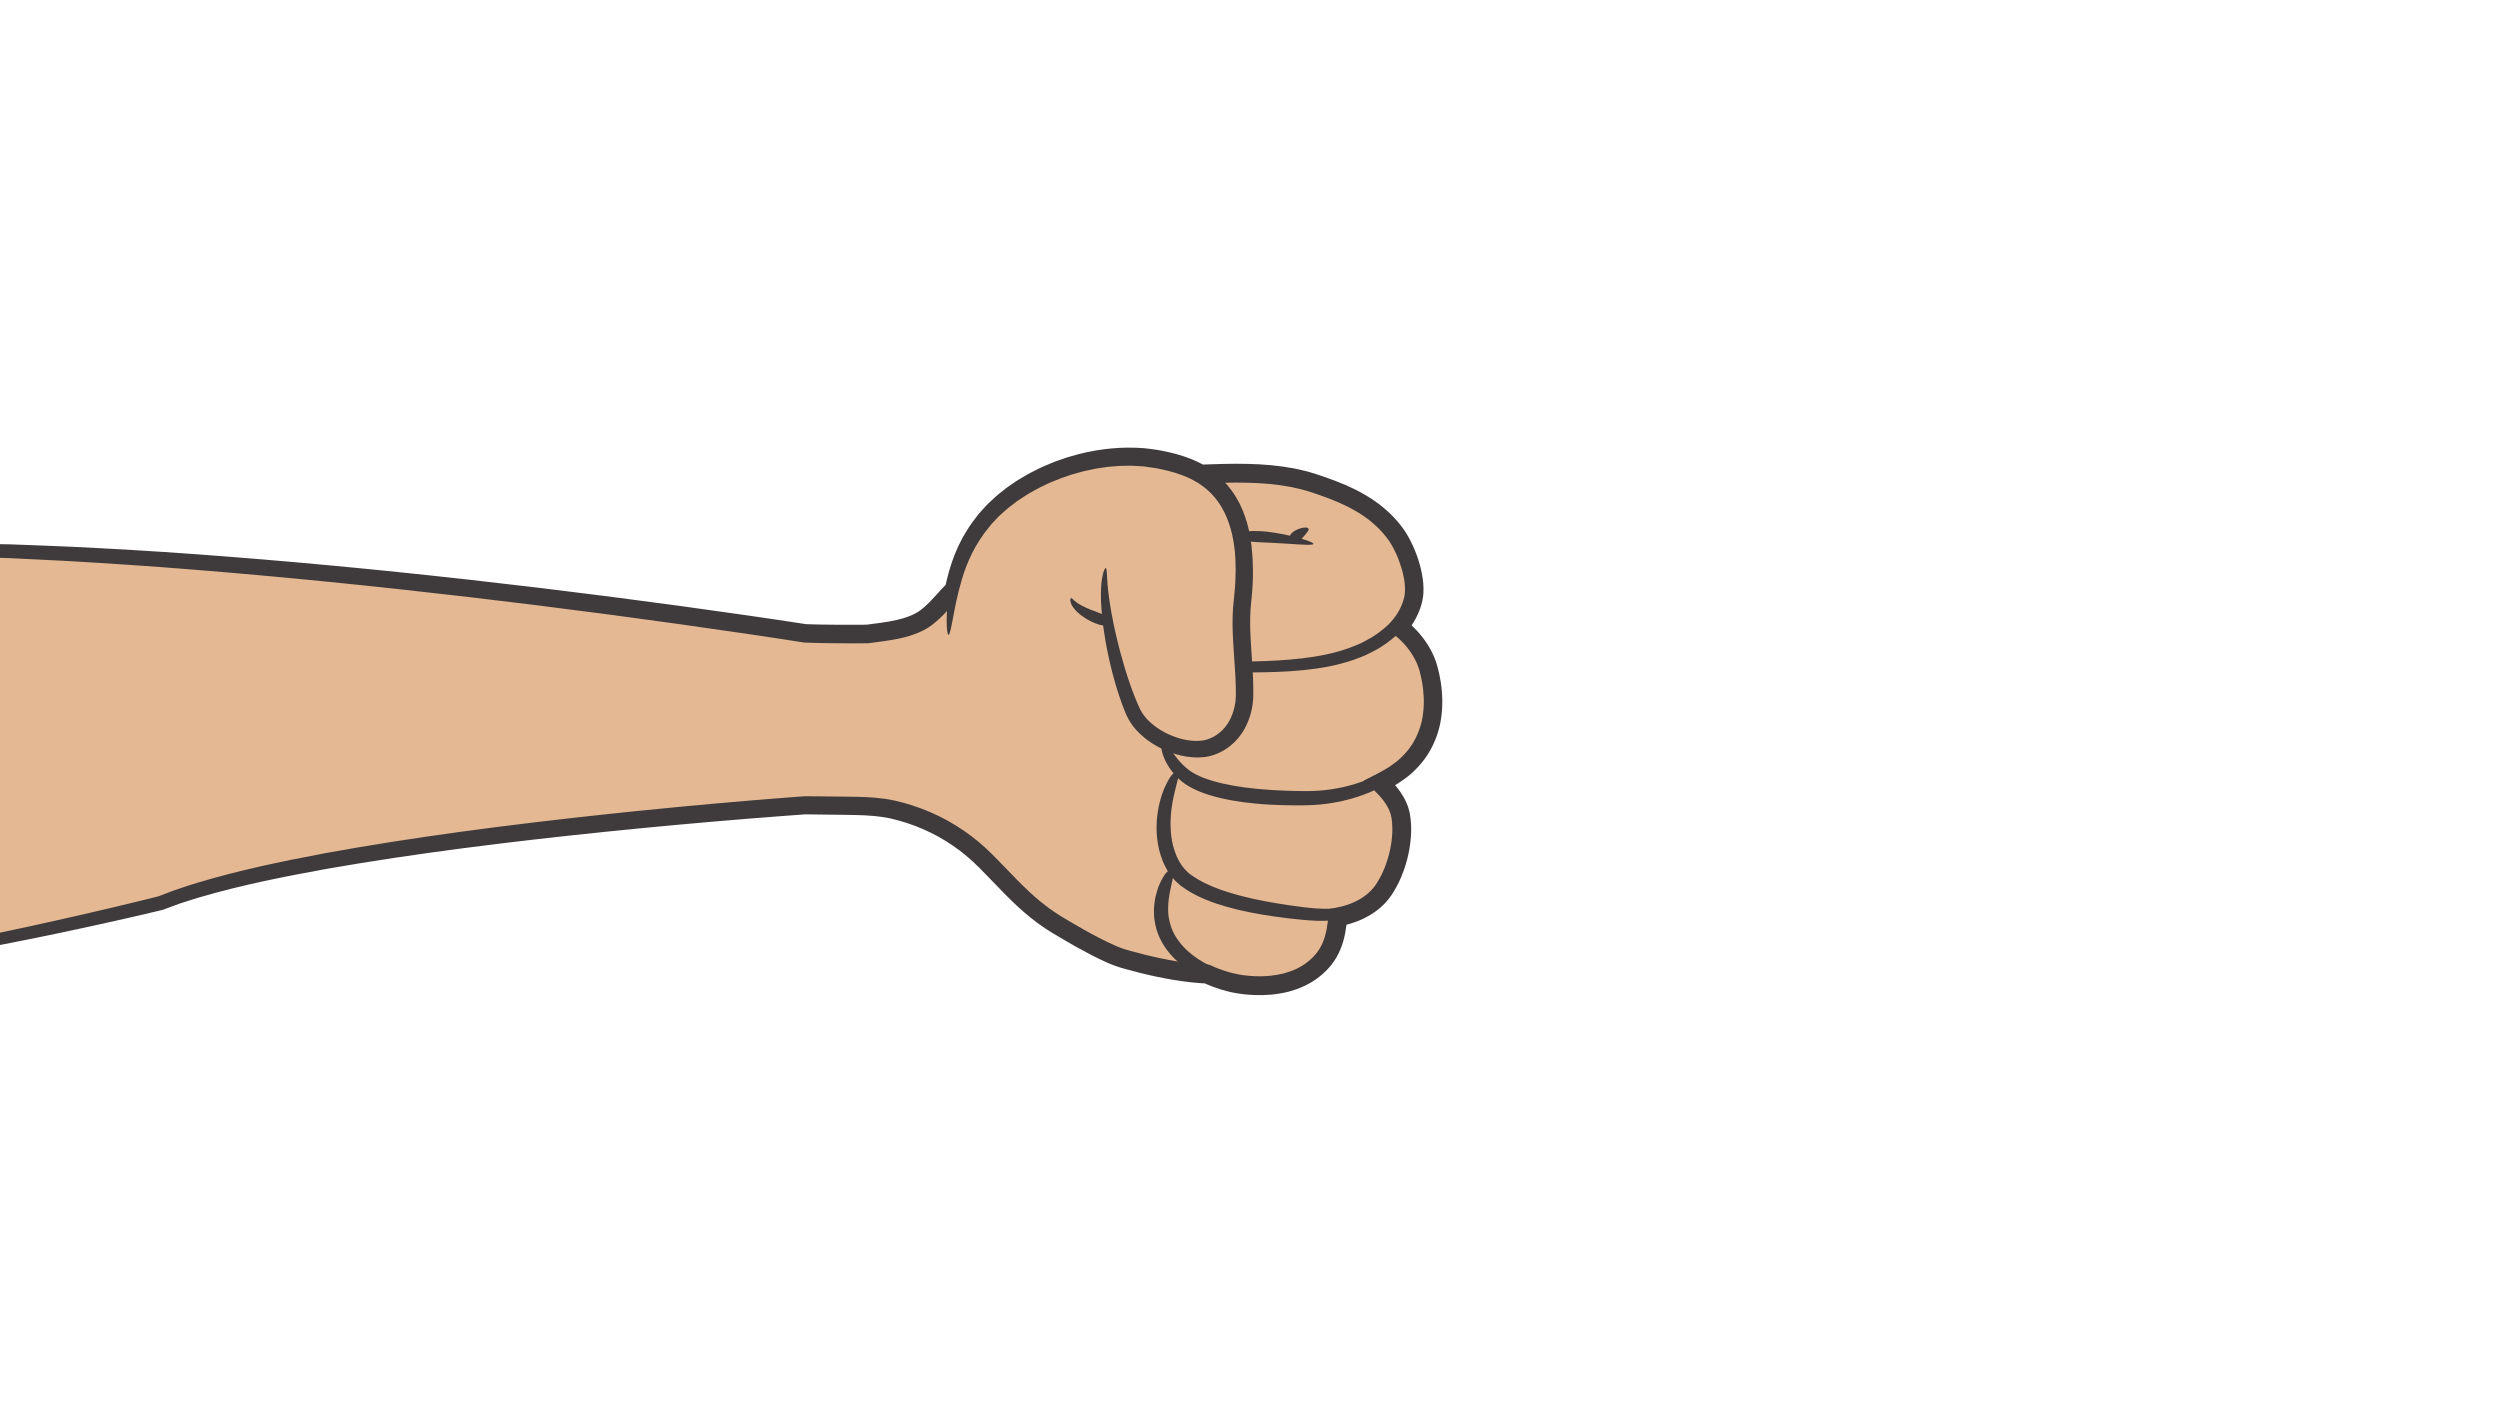 <?xml version="1.0" encoding="utf-8"?>
<!-- Generator: Adobe Illustrator 26.5.0, SVG Export Plug-In . SVG Version: 6.00 Build 0)  -->
<svg version="1.1" id="Layer_1" xmlns="http://www.w3.org/2000/svg" xmlns:xlink="http://www.w3.org/1999/xlink" x="0px" y="0px"
	 viewBox="0 0 1366 768" style="enable-background:new 0 0 1366 768;" xml:space="preserve">
<style type="text/css">
	.st0{display:none;}
	.st1{display:inline;fill:#E4B893;}
	.st2{display:inline;}
	.st3{fill:#3F3B3C;}
	.st4{fill:#E4B893;}
	.st5{fill:none;}
</style>
<g id="Layer_1_00000011719316459252863140000003487882849057887364_">
	<g class="st0">
		<path class="st1" d="M-344.66,311.33c88.77-9.25,284.79,35.14,329.18,35.14s236.89-1.19,236.89-1.19
			c16.33,1.35,64.48-4.8,75.71-13.3c16.67-12.62,26.98-59.22,49.46-78.42c43.26-36.95,25.8-92.82,28.5-108.15
			c2.7-15.32,31.79-27.62,50.02,0c29.74,45.06-7.37,106.9,8.11,116.27c61.91-2.86,127.77-43.62,175.24-79.55
			c17.88-13.54,63.35-44.87,80.73-15.08c15.16,25.99-13.41,47.87-33.22,59.28c-19.8,11.4-40.05,23.55-59.74,35.64
			c-10.18,6.25-20.24,12.68-30.06,19.48c-5.09,3.52-22.29,12.73-17.29,21.03c1.92,3.18,4.09,3.89,15.94,3.71
			c21.63-0.34,100.04-14.31,139.97-23.25c16.92-3.79,56.32-6.27,60.12,24.38c4.96,39.98-56.78,36.38-98.69,40.43
			c-22.43,2.17-85.65,9.26-100.49,11.27c-7.15,0.96-14.31,5.18-16.11,9.69s4.51,9.71,10.82,12.51c12.96,5.75,59.12,13.04,80.1,18.36
			c30.19,7.66,115.82,5.86,106.35,47.77c-5.81,25.71-33.31,23.58-53.81,19.68c-32.13-6.12-63.42-13.81-96.07-17.38
			c-16.89-1.84-33.74-4.21-50.65-5.91c-7.17-0.72-10.36,0-12.17,4.51c-1.8,4.51,1.35,8.56,4.96,11.27
			c11.7,8.77,25.91,15.38,38.43,22.95c21.04,12.74,42.73,24.31,63.89,36.76c14.68,8.63,31.55,21.65,21.72,40.38
			c-17.24,32.85-62.76-4.91-82.58-14.47s-79.76-42.81-95.09-45.52c-27.07-4.78-54.59-3.12-81.82-5.5
			c-26.2-2.29-52.3-9.51-75.7-21.59c-19.54-10.09-39.06-27.46-62.39-26.09c-15.32,0.9-44.16,0.25-44.16,0.25
			s-347.85,38.47-503.19,56.96"/>
		<g class="st2">
			<g>
				<path class="st3" d="M742.05,343.74c2.78-0.93,5.63-1.93,8.49-3.34c2.87-1.33,5.74-3.06,8.47-5.24
					c2.75-2.13,5.28-4.96,7.22-8.26c1.94-3.29,3.26-7.11,3.66-10.95c0.06-0.48,0.16-0.97,0.18-1.44l0.05-1.44
					c0.01-0.95,0.12-1.94,0.02-2.88c-0.07-0.95-0.14-1.89-0.21-2.85c-0.05-0.95-0.28-1.91-0.41-2.87
					c-0.69-3.83-2.03-7.77-4.23-11.38c-2.16-3.63-5.24-6.79-8.74-9.22c-3.5-2.45-7.38-4.23-11.36-5.44
					c-7.99-2.45-16.33-3.01-24.7-2.66c-4.19,0.21-8.4,0.65-12.66,1.38c-2.12,0.36-4.33,0.85-6.28,1.28
					c-2.01,0.44-4.04,0.88-6.08,1.32c-16.35,3.45-33.64,6.81-51.72,10.05c-18.07,3.23-36.97,6.44-56.52,9.05
					c-4.88,0.64-9.82,1.25-14.72,1.68c-1.22,0.1-2.46,0.23-3.67,0.31c-1.19,0.06-2.39,0.11-3.59,0.17c-2.45,0.07-5,0.07-7.33-0.02
					c-1.14-0.06-2.28-0.15-3.13-0.31c-0.41-0.08-0.78-0.17-0.94-0.25c-0.22-0.07-0.18-0.09-0.2-0.09c0,0.01-0.02-0.03-0.06-0.06
					c-0.05-0.09-0.11-0.13-0.21-0.3c-0.12-0.17-0.13-0.23-0.17-0.3c-0.06-0.07-0.03-0.11-0.07-0.15c-0.05-0.14-0.05-0.23,0.08-0.71
					c0.14-0.45,0.52-1.16,1.09-1.89s1.29-1.51,2.1-2.26c1.63-1.52,3.58-2.98,5.63-4.39c1.03-0.71,2.09-1.4,3.19-2.11
					c1.11-0.71,2.21-1.4,3.45-2.23c2.2-1.5,4.41-3,6.63-4.51c4.42-2.96,8.92-5.89,13.49-8.78c9.1-5.82,18.65-11.36,28.21-17.09
					c9.58-5.71,19.27-11.49,29.06-17.33c4.93-2.93,9.88-5.88,14.86-8.84c5.12-3.06,10.13-6.42,14.92-10.24
					c4.78-3.82,9.38-8.08,13.36-13.15c3.95-5.04,7.38-11.03,8.75-17.98c0.68-3.45,0.8-7.08,0.29-10.61
					c-0.5-3.53-1.6-6.93-3.09-10.05c-1.5-3.05-3.42-6.05-5.84-8.75c-2.49-2.66-5.56-4.91-8.94-6.45c-3.38-1.53-7.02-2.4-10.54-2.6
					c-3.53-0.23-6.98,0.04-10.3,0.57c-6.64,1.15-12.79,3.36-18.67,5.97c-11.71,5.31-22.37,12.23-32.58,19.72
					c-2.49,1.87-4.99,3.74-7.49,5.61c-2.49,1.84-4.98,3.68-7.49,5.5c-5.03,3.63-10.1,7.22-15.26,10.72
					c-10.3,7.01-20.88,13.71-31.73,20.01c-21.71,12.54-44.62,23.56-68.76,30.88c-6.02,1.85-12.14,3.38-18.29,4.67
					c-3.07,0.67-6.17,1.18-9.27,1.7c-3.11,0.43-6.22,0.88-9.34,1.16c-1.56,0.18-3.12,0.29-4.68,0.38l-0.85,0.06
					c-0.02,0.01-0.04-0.01-0.05-0.02c-0.01-0.01-0.03-0.03-0.04-0.05c-0.12-0.32-0.3-0.73-0.4-1.26c-0.24-1.02-0.35-2.33-0.35-3.71
					c0-2.78,0.35-5.84,0.8-8.93c0.45-3.09,1.02-6.24,1.6-9.41c2.36-12.7,4.83-25.82,5.25-39.32c0.21-6.74-0.06-13.57-1.13-20.37
					c-1.06-6.79-2.92-13.54-5.73-19.92c-1.4-3.19-3.03-6.29-4.88-9.24c-0.9-1.48-1.95-2.94-2.99-4.39l-1.69-2.11
					c-0.57-0.7-1.21-1.35-1.82-2.03c-2.51-2.64-5.38-5.03-8.61-6.96c-3.23-1.91-6.82-3.38-10.59-4.09
					c-7.54-1.49-15.58-0.16-22.2,3.81c-0.84,0.47-1.63,1.05-2.43,1.59c-0.76,0.61-1.55,1.18-2.26,1.87
					c-1.46,1.31-2.8,2.81-3.94,4.51c-1.15,1.68-2.13,3.55-2.76,5.61c-0.66,2.06-0.92,4.28-0.96,6.07
					c-0.12,3.69,0.16,6.94,0.37,10.22c0.23,3.21,0.47,6.43,0.7,9.64c0.43,6.36,0.62,12.64,0.42,18.87
					c-0.44,12.42-2.57,24.69-7.49,35.74c-2.43,5.52-5.51,10.73-9.17,15.49c-0.46,0.59-0.9,1.2-1.38,1.78l-1.47,1.7l-1.48,1.7
					l-1.58,1.61l-1.57,1.62c-0.54,0.52-1.11,1.02-1.67,1.53l-3.54,3.22c-5.13,4.73-9.13,10.18-12.69,15.71
					c-3.52,5.56-6.56,11.27-9.41,16.99s-5.51,11.44-8.2,17.06c-2.7,5.61-5.42,11.13-8.47,16.24c-1.53,2.55-3.16,4.96-4.93,7.1
					c-1.78,2.13-3.66,3.98-5.66,5.01c-2.23,1.22-5.02,2.23-7.78,3.11c-2.8,0.88-5.69,1.64-8.6,2.33
					c-11.69,2.7-23.72,4.44-35.59,5.52c-5.92,0.5-11.91,0.87-17.53,0.65l-1.02-0.06c-0.07,0-0.43-0.04-0.82-0.04h-0.65l-2.25,0.02
					l-4.5,0.03c-3,0.02-5.99,0.04-8.98,0.07c-23.89,0.18-47.37,0.36-70.36,0.53c-45.99,0.38-90.03,0.74-131.5,1.09
					c-5.18,0.05-10.33,0.09-15.43,0.14c-1.26,0-2.57,0.04-3.79,0.01c-1.22-0.03-2.44-0.06-3.65-0.09c-2.47-0.17-4.92-0.26-7.39-0.52
					c-9.86-0.88-19.62-2.18-29.18-3.51c-19.13-2.7-37.55-5.62-55.19-8.34c-35.27-5.48-67.45-10.27-95.93-13.79
					c-28.47-3.56-53.25-5.88-73.64-6.97c-20.38-1.17-36.36-0.96-47.17-0.29c-2.7,0.21-5.08,0.4-7.14,0.56
					c-2.05,0.2-3.77,0.46-5.15,0.64c-2.76,0.39-4.16,0.68-4.13,0.86c0.02,0.16,1.47,0.2,4.26,0.13c1.39-0.02,3.12-0.13,5.17-0.17
					c2.05-0.03,4.44-0.06,7.13-0.1c10.79-0.07,26.67,0.29,46.93,1.97c20.26,1.61,44.91,4.4,73.26,8.4
					c28.36,3.96,60.41,9.14,95.62,15c17.61,2.91,36.01,6,55.21,8.89c9.61,1.42,19.41,2.82,29.53,3.79c1.26,0.14,2.54,0.24,3.82,0.32
					c1.29,0.09,2.56,0.2,3.87,0.26c1.31,0.04,2.63,0.08,3.95,0.12c1.3,0.03,2.55,0,3.84,0.01c5.1-0.01,10.25-0.01,15.43-0.02
					c41.48-0.07,85.53-0.15,131.53-0.23c23-0.05,46.48-0.11,70.38-0.17c2.99-0.01,5.98-0.02,8.98-0.02l4.5-0.01l2.26-0.01
					c0.23-0.03,1.26,0.08,2.03,0.11c6.4,0.25,12.51-0.13,18.68-0.62c12.29-1.08,24.55-2.79,36.86-5.59
					c3.08-0.72,6.16-1.52,9.25-2.49c1.55-0.48,3.1-1.02,4.66-1.63c0.78-0.29,1.57-0.66,2.35-0.98c0.8-0.4,1.58-0.72,2.39-1.21
					c0.41-0.24,0.8-0.44,1.22-0.71l1.24-0.85c0.73-0.58,1.45-1.16,2.12-1.77c1.32-1.23,2.52-2.51,3.61-3.84
					c2.18-2.65,4.02-5.4,5.71-8.19c3.34-5.58,6.17-11.28,8.92-16.96s5.41-11.34,8.21-16.9c2.8-5.55,5.74-10.99,9.02-16.12
					c3.3-5.09,6.95-9.93,11.22-13.8l3.56-3.21c0.61-0.57,1.26-1.11,1.85-1.7l1.77-1.8l1.76-1.8l1.66-1.91l1.66-1.91l1.55-2
					c4.12-5.35,7.6-11.22,10.33-17.41c5.53-12.4,7.84-25.94,8.32-39.21c0.23-6.65,0.02-13.28-0.4-19.81
					c-0.23-3.23-0.45-6.47-0.68-9.7c-0.21-3.17-0.43-6.38-0.31-9.15c0.03-1.47,0.22-2.42,0.56-3.48c0.34-1.05,0.87-2.1,1.58-3.08
					c0.7-0.99,1.52-1.94,2.5-2.78c0.95-0.85,2.01-1.63,3.16-2.28c2.26-1.35,4.84-2.22,7.46-2.67c2.63-0.43,5.33-0.35,7.94,0.17
					c5.24,1.07,10.06,4.12,13.96,8.3c0.99,1.03,1.89,2.18,2.79,3.32c0.84,1.2,1.7,2.39,2.48,3.69c1.58,2.56,2.98,5.24,4.18,8.01
					c2.41,5.54,4.02,11.44,4.94,17.51c0.92,6.07,1.17,12.29,0.95,18.53c-0.42,12.53-2.78,25.06-5.19,37.84
					c-0.59,3.21-1.18,6.44-1.67,9.77c-0.48,3.33-0.9,6.72-0.9,10.43c0.02,1.86,0.14,3.81,0.64,5.95c0.26,1.09,0.59,2.12,1.2,3.38
					c0.69,1.44,1.71,2.66,2.84,3.72c1.2,0.92,2.4,2.1,4,1.9c0.37,0.05,0.76,0.03,1.16,0l1.18-0.08l1.48-0.09l2.5-0.16l2.49-0.24
					c6.63-0.62,13.2-1.64,19.67-3s12.87-2.96,19.16-4.87c25.18-7.61,48.72-18.94,70.92-31.74c11.1-6.43,21.88-13.25,32.36-20.37
					c5.25-3.55,10.41-7.2,15.52-10.88c2.56-1.84,5.08-3.71,7.61-5.57c2.49-1.86,4.97-3.72,7.45-5.57
					c9.81-7.2,20.03-13.76,30.7-18.57c2.67-1.17,5.36-2.25,8.06-3.14c2.7-0.86,5.42-1.59,8.11-2.04c5.35-0.85,10.66-0.72,14.86,1.3
					c2.11,0.98,3.98,2.36,5.63,4.09c1.58,1.81,2.95,3.9,4.09,6.23c2.2,4.59,2.91,9.45,1.94,14.21c-0.94,4.77-3.48,9.4-6.78,13.58
					c-3.3,4.2-7.35,7.99-11.69,11.44s-8.99,6.58-13.79,9.44c-4.95,2.94-9.87,5.87-14.77,8.78c-9.84,5.87-19.57,11.67-29.18,17.4
					c-9.6,5.76-19.15,11.3-28.4,17.22c-4.63,2.93-9.21,5.91-13.71,8.93c-2.22,1.51-4.44,3.02-6.64,4.53
					c-2.02,1.33-4.44,2.81-6.71,4.39c-2.31,1.59-4.61,3.3-6.83,5.36c-1.11,1.04-2.2,2.18-3.24,3.52c-1.02,1.34-2.03,2.92-2.7,4.96
					c-0.67,2-0.9,4.65-0.1,6.98c0.2,0.57,0.39,1.15,0.67,1.65l0.4,0.76c0.14,0.25,0.26,0.42,0.39,0.63c0.52,0.8,1.24,1.76,2.26,2.6
					c0.98,0.82,2.15,1.47,3.15,1.82c1.03,0.4,1.93,0.59,2.78,0.76c1.68,0.3,3.12,0.38,4.54,0.46c2.8,0.11,5.38,0.1,8.02,0.02
					c1.35-0.06,2.69-0.13,4.04-0.19c1.32-0.09,2.6-0.22,3.9-0.33c5.17-0.46,10.19-1.08,15.16-1.73c19.86-2.67,38.81-5.91,56.98-9.17
					c18.17-3.27,35.52-6.66,52.02-10.16c4.1-0.86,8.3-1.89,11.97-2.54c3.81-0.67,7.63-1.07,11.39-1.26
					c7.5-0.34,14.83,0.22,21.21,2.19c6.38,1.94,11.6,5.43,14.46,10.24c1.46,2.4,2.4,5.09,2.92,7.92c0.09,0.72,0.29,1.41,0.31,2.14
					c0.06,0.72,0.11,1.44,0.16,2.15c0.09,0.72-0.02,1.39-0.01,2.09l-0.02,1.03c0,0.34-0.09,0.66-0.13,0.99
					c-0.26,2.66-1.12,5.03-2.35,7.13c-1.24,2.1-2.84,3.98-4.84,5.53c-1.97,1.57-4.15,2.93-6.5,4.02c-2.3,1.15-4.77,2.02-7.18,2.84
					c-10.56,3.3-23.32,4.86-37.31,5.93c-7.01,0.54-14.36,0.96-22.05,1.46c-3.84,0.25-7.77,0.53-11.79,0.89
					c-4.02,0.36-8.02,0.78-12.12,1.19c-16.36,1.7-33.75,3.61-52.1,5.67c-9.18,1.06-18.59,2.15-28.24,3.27
					c-2.42,0.3-4.85,0.59-7.3,0.89l-1.85,0.24c-0.63,0.08-1.19,0.14-1.97,0.28c-1.48,0.22-2.9,0.58-4.31,1.01
					c-2.81,0.87-5.51,2.09-8.09,3.79c-1.29,0.87-2.55,1.85-3.75,3.07l-0.89,0.97c-0.29,0.35-0.57,0.72-0.85,1.09
					c-0.28,0.38-0.53,0.82-0.79,1.24c-0.13,0.2-0.24,0.46-0.36,0.69c-0.14,0.28-0.29,0.6-0.42,0.91c-0.25,0.98-0.63,1.94-0.64,2.97
					c-0.05,0.51-0.03,1.01,0.03,1.52c0.05,0.51,0.11,1.01,0.26,1.5c0.14,0.48,0.27,1.01,0.46,1.44c0.19,0.44,0.37,0.82,0.56,1.22
					c0.4,0.69,0.82,1.41,1.27,1.96c1.8,2.37,3.77,3.91,5.8,5.32c3.99,2.79,8.72,4.46,12.87,5.7c8.44,2.43,16.86,4.24,25.43,6.04
					c8.56,1.78,17.23,3.47,25.98,5.24c4.38,0.88,8.76,1.79,13.15,2.73c2.18,0.49,4.39,0.96,6.55,1.49c1.1,0.27,2.2,0.53,3.31,0.8
					c1.2,0.3,2.38,0.55,3.56,0.79c9.4,1.85,18.64,2.85,27.96,4.09c9.3,1.21,18.64,2.48,27.88,4.28c4.62,0.9,9.21,1.93,13.71,3.2
					c4.5,1.26,8.91,2.76,13.03,4.65c4.11,1.88,7.97,4.18,10.91,7.03c2.98,2.84,4.83,6.18,5.36,9.94c0.28,1.88,0.22,3.88-0.12,5.93
					l-0.3,1.55l-0.41,1.56c-0.12,0.53-0.32,1.01-0.48,1.52l-0.25,0.75l-0.3,0.72c-1.57,3.87-4.08,7-7.51,9.16
					c-3.42,2.18-7.71,3.42-12.27,3.95c-4.58,0.54-9.42,0.41-14.31-0.07c-4.91-0.48-9.8-1.32-14.89-2.33
					c-5.08-0.97-10.19-2.01-15.31-3.04c-10.25-2.09-20.59-4.26-31.05-6.3c-10.47-2.04-21.05-3.97-31.79-5.53
					c-5.36-0.81-10.78-1.46-16.2-2.08c-5.33-0.58-10.68-1.22-16.06-1.87c-10.75-1.3-21.59-2.68-32.56-3.79
					c-1.34-0.14-2.79-0.29-4.34-0.38c-1.56-0.07-3.2-0.11-5.16,0.19c-1,0.18-2.03,0.39-3.17,0.89c-1.11,0.47-2.26,1.17-3.19,2.06
					c-0.49,0.43-0.87,0.91-1.27,1.38c-0.32,0.46-0.7,0.97-0.93,1.43c-0.27,0.47-0.51,0.94-0.69,1.39c-0.2,0.42-0.39,0.97-0.57,1.52
					c-0.73,2.19-0.7,4.8-0.05,6.96c0.63,2.19,1.74,3.92,2.91,5.38c1.18,1.46,2.48,2.62,3.81,3.66c0.66,0.51,1.19,0.87,1.79,1.32
					c0.58,0.43,1.17,0.84,1.76,1.25c9.46,6.55,19.47,11.65,29,17.03c2.4,1.34,4.72,2.71,7.07,4.12l7.21,4.29
					c4.82,2.84,9.67,5.63,14.53,8.39c9.71,5.49,19.44,10.99,29.18,16.5l7.26,4.17c2.39,1.39,4.88,2.82,7.16,4.2
					c4.61,2.8,9,5.83,12.65,9.33c3.66,3.47,6.49,7.46,7.39,11.59c0.49,2.06,0.44,4.17,0.04,6.3c-0.46,2.12-1.32,4.3-2.54,6.36
					l-0.9,1.55l-1.03,1.39l-0.51,0.7l-0.58,0.6c-0.39,0.39-0.75,0.84-1.16,1.19c-1.62,1.48-3.49,2.53-5.52,3.26
					c-2.02,0.76-4.32,1.01-6.68,1c-1.18,0.04-2.4-0.13-3.61-0.23c-1.23-0.22-2.46-0.35-3.7-0.68c-4.97-1.1-9.96-3.08-14.85-5.36
					c-4.9-2.28-9.71-4.96-14.5-7.73c-4.8-2.78-9.55-5.73-14.47-8.63c-2.47-1.45-4.97-2.89-7.71-4.23c-2.54-1.26-4.97-2.44-7.48-3.73
					c-19.91-10.17-39.71-20.8-59.96-30.51c-5.05-2.44-10.2-4.77-15.41-7.01c-2.68-1.06-5.26-2.18-8.12-3.1
					c-0.71-0.24-1.37-0.49-2.13-0.71l-2.35-0.59l-1.18-0.29c-0.38-0.08-0.71-0.12-1.07-0.18l-2.11-0.34
					c-11.24-1.79-22.47-2.52-33.57-2.98c-22.18-0.89-43.94-0.6-64.79-4.48c-10.44-1.92-20.7-4.56-30.61-8.04
					c-9.9-3.44-19.54-7.69-28.55-12.66c-9.02-5.06-17.83-11.08-27.53-15.97c-4.84-2.44-9.92-4.62-15.29-6.13
					c-1.36-0.33-2.7-0.71-4.07-1l-4.16-0.71l-4.22-0.35c-1.41-0.06-2.83,0.01-4.24,0.01c-2.57,0.1-5.13,0.21-7.68,0.31
					c-2.54,0.08-5.09,0.13-7.63,0.17c-5.09,0.07-10.18,0.08-15.25,0.05c-2.53-0.02-5.06-0.04-7.59-0.06l-3.78-0.05l-1.89-0.03
					l-1.24-0.02l-1.18,0.14c-5.01,0.58-10,1.16-14.97,1.74c-39.75,4.63-78.09,9.09-114.6,13.34c-73,8.61-138.71,16.36-193.88,22.87
					c-55.16,6.6-99.76,12.05-130.56,16c-15.4,1.97-27.35,3.57-35.45,4.74c-8.1,1.17-12.34,1.92-12.32,2.21
					c0.02,0.31,4.31,0.11,12.44-0.54s20.13-1.75,35.57-3.25c30.88-3.01,75.55-7.65,130.77-13.53s120.94-13.01,194-21.01
					c36.53-4.02,74.89-8.24,114.67-12.62c4.97-0.55,9.97-1.1,14.98-1.66l0.85-0.09c0.04,0,0.06-0.01,0.09,0l0.39,0.01l1.91,0.04
					l3.81,0.07c2.54,0.03,5.09,0.07,7.65,0.1c10.2,0.09,20.57,0.11,30.99-0.38c9.36-0.49,18.77,2.73,27.72,7.3
					c9.02,4.57,17.66,10.52,27.13,15.91c9.56,5.36,19.53,9.79,29.9,13.46c10.34,3.69,21.05,6.49,31.94,8.55
					c5.45,1,10.95,1.8,16.49,2.39c5.55,0.6,11.06,0.96,16.58,1.25c11.04,0.58,22.04,0.76,32.98,1.24
					c10.93,0.48,21.81,1.23,32.48,2.96l2,0.33l1,0.16l0.84,0.22l1.68,0.43c0.55,0.13,1.21,0.4,1.81,0.6
					c2.43,0.79,4.94,1.87,7.44,2.86c5,2.17,10,4.44,14.98,6.87c19.95,9.64,39.63,20.26,59.69,30.57c2.49,1.29,5.09,2.57,7.61,3.81
					c2.3,1.12,4.67,2.49,7.05,3.89c4.75,2.8,9.56,5.8,14.48,8.68c4.93,2.87,9.96,5.69,15.25,8.18c5.3,2.48,10.81,4.74,16.84,6.11
					c1.48,0.39,3.06,0.6,4.6,0.86c1.59,0.15,3.16,0.36,4.81,0.33c1.62,0.07,3.3-0.11,4.95-0.28l2.51-0.47
					c0.83-0.17,1.66-0.48,2.48-0.72c3.27-1.12,6.42-2.88,8.97-5.21c0.68-0.54,1.21-1.2,1.81-1.81l0.88-0.93
					c0.28-0.31,0.51-0.66,0.77-0.99l1.49-2c0.44-0.69,0.84-1.39,1.25-2.09c1.66-2.77,2.95-5.88,3.7-9.25
					c0.7-3.37,0.79-7.03,0.01-10.46c-0.72-3.46-2.21-6.61-3.98-9.38c-1.81-2.75-3.9-5.17-6.14-7.31c-4.47-4.3-9.39-7.66-14.35-10.7
					c-2.51-1.53-4.89-2.89-7.34-4.32l-7.31-4.21c-9.74-5.53-19.47-11.04-29.17-16.55c-4.83-2.76-9.63-5.53-14.4-8.34l-7.11-4.25
					c-2.4-1.45-4.88-2.91-7.32-4.28c-9.77-5.53-19.52-10.53-28.19-16.56c-1.08-0.73-2.17-1.55-3.16-2.28
					c-0.84-0.64-1.59-1.34-2.15-2.03c-0.55-0.68-0.92-1.34-1.05-1.8c-0.11-0.48-0.15-0.73-0.01-1.13c0.05-0.11,0.04-0.18,0.14-0.38
					c0.08-0.19,0.15-0.35,0.22-0.46c0.14-0.27,0.25-0.38,0.31-0.44c0.05-0.07,0.1-0.07,0.22-0.14c0.13-0.06,0.39-0.14,0.75-0.2
					c0.72-0.13,1.83-0.15,3-0.09c1.18,0.06,2.44,0.19,3.82,0.34c10.8,1.11,21.58,2.48,32.36,3.8c5.39,0.66,10.79,1.31,16.18,1.9
					c5.31,0.61,10.57,1.25,15.83,2.04c10.51,1.53,20.94,3.44,31.31,5.47s20.69,4.2,30.98,6.3c5.15,1.04,10.28,2.09,15.42,3.07
					c5.12,1.02,10.46,1.95,15.84,2.48c5.39,0.53,10.9,0.71,16.52,0.06c5.59-0.66,11.41-2.18,16.62-5.47
					c2.59-1.63,4.96-3.71,6.92-6.1c1.96-2.39,3.49-5.06,4.62-7.8c0.3-0.68,0.57-1.37,0.78-2.07c0.22-0.69,0.5-1.38,0.66-2.08
					l0.54-2.09l0.42-2.15c0.48-2.9,0.61-5.97,0.17-9.04c-0.43-3.07-1.43-6.11-2.9-8.83c-1.46-2.73-3.4-5.09-5.48-7.12
					c-4.21-4.05-9.01-6.8-13.79-9.01c-4.81-2.2-9.68-3.84-14.54-5.21s-9.71-2.46-14.53-3.4c-9.64-1.88-19.18-3.17-28.54-4.39
					c-9.33-1.23-18.6-2.26-27.24-3.96c-1.07-0.22-2.13-0.45-3.16-0.7c-1.12-0.27-2.24-0.54-3.36-0.81
					c-2.27-0.56-4.52-1.03-6.76-1.54c-4.48-0.96-8.91-1.88-13.31-2.76c-8.76-1.76-17.41-3.5-25.93-5.22
					c-8.46-1.77-16.81-3.58-24.6-5.81c-3.91-1.18-7.17-2.36-10.03-4.34c-1.39-0.94-2.67-2.04-3.35-2.98
					c-0.21-0.24-0.28-0.43-0.42-0.62c-0.02-0.07-0.06-0.16-0.08-0.18c-0.03-0.04-0.01-0.01-0.02-0.03c0.01,0-0.02-0.01,0.02-0.01
					c-0.01,0-0.02-0.01-0.01-0.01c0,0.02-0.01,0.05-0.01,0.05c0.03-0.05,0.02-0.09,0.08-0.15c0.09-0.12,0.14-0.23,0.23-0.36
					l0.31-0.41l0.39-0.43c0.58-0.58,1.3-1.16,2.09-1.7c1.61-1.07,3.5-1.94,5.43-2.53c0.97-0.29,1.94-0.54,2.91-0.68
					c0.43-0.08,1.1-0.16,1.69-0.24l1.8-0.24c2.42-0.3,4.83-0.6,7.23-0.89c9.62-1.12,19.01-2.22,28.16-3.29
					c18.32-2.08,35.69-4.01,51.99-5.72c4.07-0.42,8.1-0.85,11.99-1.2c3.89-0.36,7.75-0.64,11.56-0.89
					c7.61-0.51,15.01-0.94,22.16-1.51C716.75,349.06,730.07,347.5,742.05,343.74z"/>
			</g>
		</g>
	</g>
	<g class="st0">
		<g class="st2">
			<path class="st4" d="M-254.69,229.96c59.18-1.85,427.19,90.62,480.82,88.77s68.69,6.02,68.69,6.02
				c18,2.94,36.21,10.21,56.22,2.76c20.32-7.57,52.13-26.02,92.69-37.27s78.69-12.66,101.3-11.78c30.74,1.2,67.81-9.92,94.26-23.94
				c26.09-13.82,47.3-28.03,69.91-47.01c15.26-12.82,43.85-33.67,62.68-16.07c14.22,13.28,8.09,42.18-13.9,65.43
				c-2.56,2.71-5.32,5.42-8.22,8.11c-33.72,31.66-115.27,77.46-114.59,79.24c0.45,1.42,32.58,5.04,40.59,4.88
				c33.69-0.68,65.42-7.41,98.56-12.07c20.25-2.85,52.54-6.36,59.58,19.15c10.68,38.73-40.22,53.33-105.5,60.89
				c-47.75,5.53-66.68-0.35-97.44-3.36c2.58,3.16,11.96,21.55,14.34,31.37c5.42,22.35,0.41,42.28-8.69,53.16
				c-17.42,20.83-31.76,24.25-62.38,19.66c-0.77-0.12-1.55-0.32-2.32-0.47c-7.15,13.78-14.13,24.5-33.92,29.51
				c-21.72,5.5-41.34-3.67-57.7-16.6c-48.49-0.55-87.54-20.93-110.3-42.19c-22.76-21.25-28.16-46.85-43.22-52.4
				c-15.06-5.54-27.09-2.93-33.2-4.37c0,0-169.17,3.89-243.14,20.53c-73.97,16.64-297.74-12.95-305.13-18.49"/>
			<g>
				<g>
					<path class="st3" d="M730.63,338.71c-8.61,1.28-18.09,2.6-28.4,3.65c-2.58,0.29-5.2,0.47-7.88,0.72
						c-2.68,0.18-5.4,0.42-8.18,0.54c-1.39,0.07-2.79,0.14-4.2,0.21c-1.41,0.04-2.83,0.09-4.27,0.13c-0.71,0.02-1.43,0.04-2.14,0.06
						c-0.59,0.01-1.27-0.01-1.96-0.03c-1.39-0.05-2.84-0.14-4.31-0.24c-5.89-0.43-12.05-1.06-18.32-1.83
						c-0.91-0.12-1.83-0.23-2.75-0.35l-0.08-0.02c-0.02-0.01-0.05-0.01-0.07-0.02c-0.02-0.02,0.04-0.03,0.05-0.05
						c3.48-2.16,7.05-4.38,10.7-6.65c6.04-3.77,12.22-7.64,18.54-11.58c12.6-7.97,25.67-16.42,38.96-25.66
						c6.64-4.63,13.33-9.45,19.99-14.6c3.33-2.58,6.65-5.24,9.95-8.02c3.28-2.79,6.58-5.7,9.66-8.83c3.11-3.1,6.35-6.09,9.31-9.64
						c2.97-3.47,5.74-7.17,8.23-11.12c2.48-3.95,4.73-8.11,6.54-12.55c1.83-4.42,3.26-9.1,4.07-14.03
						c0.76-4.92,0.97-10.12-0.11-15.38c-1.04-5.23-3.47-10.55-7.44-14.66c-0.98-1.06-2.03-1.92-3.08-2.81
						c-1.11-0.82-2.21-1.68-3.45-2.36c-2.41-1.44-5.07-2.56-7.82-3.2c-2.75-0.67-5.55-0.94-8.29-0.89
						c-2.75,0.06-5.41,0.46-7.99,1.03c-2.59,0.57-5.07,1.36-7.47,2.29c-2.41,0.91-4.73,1.96-6.98,3.12
						c-4.51,2.29-8.76,4.94-12.84,7.78s-7.99,5.89-11.79,9.05c-3.73,3.11-7.37,6.13-11.17,9.11
						c-15.07,11.94-31.26,22.82-48.48,32.48c-2.15,1.21-4.32,2.41-6.49,3.59c-2.18,1.18-4.37,2.36-6.54,3.44
						c-4.34,2.24-8.83,4.26-13.36,6.19c-9.1,3.79-18.51,7.02-28.11,9.63c-9.61,2.56-19.42,4.48-29.29,5.52
						c-1.23,0.17-2.47,0.21-3.7,0.32c-1.23,0.08-2.47,0.21-3.71,0.26c-2.47,0.06-4.94,0.23-7.4,0.14l-3.72-0.05l-3.93-0.12
						c-2.62-0.04-5.23-0.09-7.85-0.07c-20.92,0.09-41.89,2-62.57,5.82c-10.34,1.91-20.6,4.3-30.72,7.22s-20.06,6.38-29.81,10.2
						c-9.75,3.83-19.31,8.02-28.72,12.35c-9.41,4.3-18.69,8.81-27.93,12.66l-3.46,1.36c-1.14,0.44-2.22,0.75-3.33,1.13
						c-1.1,0.37-2.25,0.58-3.36,0.88c-1.13,0.27-2.29,0.41-3.42,0.63c-4.6,0.69-9.34,0.67-14.13,0.17
						c-4.79-0.48-9.63-1.4-14.55-2.43c-2.49-0.53-4.97-1.05-7.46-1.57c-1.25-0.27-2.53-0.51-3.8-0.76
						c-0.63-0.13-1.28-0.24-1.92-0.35l-1.63-0.28c-0.01,0-0.03,0-0.04-0.01l-0.04-0.02c-2.5-1.03-4.97-1.7-7.36-2.28
						c-1.21-0.29-2.4-0.52-3.6-0.79l-3.58-0.65c-4.76-0.76-9.5-1.31-14.21-1.69c-9.43-0.78-18.77-0.97-28.04-0.89
						c-4.62-0.02-9.28,0.22-13.81,0.28l-3.19-0.05c-1.06-0.01-2.11-0.01-3.23-0.12c-2.2-0.18-4.39-0.32-6.6-0.53
						c-4.43-0.52-8.85-0.98-13.27-1.65c-2.21-0.31-4.41-0.63-6.61-0.94c-2.2-0.35-4.4-0.7-6.59-1.04
						c-17.55-2.82-34.82-6.04-51.77-9.29s-33.56-6.62-49.81-9.9c-64.98-13.28-124.1-25.88-174.21-35.92
						c-50.1-10.07-91.18-17.64-119.91-21.71c-14.35-2.08-25.64-3.18-33.33-3.51c-1.92-0.06-3.62-0.11-5.08-0.16
						c-1.47,0.03-2.7,0.11-3.69,0.17c-1.98,0.13-2.98,0.28-2.97,0.45c0.01,0.16,1.03,0.33,2.99,0.5c0.98,0.08,2.19,0.17,3.64,0.29
						c1.44,0.17,3.12,0.37,5.02,0.59c7.59,0.91,18.73,2.53,32.96,5.11c28.47,5.06,69.32,13.47,119.23,24.26
						c49.91,10.76,108.87,23.96,173.79,37.77c16.24,3.42,32.85,6.91,49.81,10.28c16.97,3.37,34.27,6.71,51.97,9.66
						c2.21,0.36,4.43,0.73,6.65,1.09c2.23,0.33,4.47,0.66,6.71,0.99c4.47,0.7,9.03,1.2,13.58,1.76c2.3,0.22,4.63,0.4,6.96,0.59
						c1.14,0.12,2.36,0.13,3.58,0.16l3.63,0.06c4.57-0.04,9.06-0.25,13.6-0.21c9.06-0.03,18.17,0.2,27.21,0.99
						c4.52,0.39,9.02,0.93,13.45,1.66l3.3,0.61c1.08,0.24,2.17,0.46,3.23,0.72c2.14,0.52,4.19,1.11,6.02,1.87
						c0.24,0.09,0.49,0.16,0.73,0.25l0.74,0.24l2.1,0.38c0.6,0.11,1.2,0.21,1.81,0.34l3.65,0.75c2.47,0.53,4.95,1.07,7.43,1.6
						c5.02,1.07,10.18,2.09,15.53,2.65c5.34,0.57,10.89,0.64,16.41-0.16c1.37-0.25,2.76-0.42,4.12-0.74
						c1.35-0.35,2.73-0.62,4.06-1.05c1.31-0.44,2.7-0.85,3.95-1.33l3.7-1.45c9.72-4.01,18.98-8.48,28.34-12.72
						c9.34-4.26,18.73-8.34,28.26-12.05c9.52-3.71,19.18-7.03,28.98-9.83c9.8-2.8,19.75-5.09,29.79-6.92
						c20.08-3.66,40.51-5.47,60.8-5.51c2.54-0.02,5.07,0.04,7.6,0.08l3.79,0.12l3.99,0.07c2.68,0.09,5.34-0.07,8-0.14
						c1.33-0.04,2.65-0.18,3.97-0.27c1.32-0.11,2.65-0.16,3.96-0.33c10.52-1.09,20.83-3.09,30.9-5.76
						c10.06-2.71,19.88-6.07,29.42-10.02c4.76-2.01,9.46-4.12,14.05-6.48c2.32-1.16,4.56-2.36,6.78-3.56
						c2.23-1.2,4.44-2.43,6.65-3.66c17.65-9.87,34.38-21.08,49.84-33.31c3.87-3.03,7.69-6.19,11.38-9.27
						c3.63-3.02,7.32-5.88,11.1-8.51c3.78-2.63,7.65-5.04,11.62-7.04c1.98-1.01,3.98-1.91,6-2.68c2.01-0.77,4.04-1.42,6.05-1.86
						s4.01-0.74,5.95-0.78c1.94-0.03,3.82,0.16,5.6,0.59c1.79,0.41,3.46,1.13,5.03,2.06c0.81,0.42,1.53,1.02,2.28,1.55
						c0.71,0.62,1.45,1.21,2.04,1.86c2.45,2.55,4.04,5.88,4.79,9.57c0.77,3.69,0.65,7.72,0.03,11.68
						c-1.32,7.98-4.75,15.74-9.14,22.71c-2.2,3.5-4.67,6.81-7.34,9.93c-2.6,3.13-5.7,6-8.65,8.94c-2.92,2.98-6,5.7-9.14,8.37
						c-3.14,2.66-6.35,5.23-9.59,7.74c-6.47,5.01-13.04,9.74-19.57,14.3c-13.08,9.11-26.03,17.51-38.55,25.44
						c-6.29,3.94-12.44,7.79-18.46,11.56c-3.02,1.88-6.01,3.74-8.96,5.58c-0.92,0.57-1.83,1.15-2.74,1.72
						c-1.45,0.92-2.89,1.84-4.32,2.75c-1.41,0.92-2.83,1.85-4.09,2.78c-1.28,0.93-2.19,1.88-2.64,2.72
						c-0.21,0.41-0.39,0.81-0.45,1.17c-0.04,0.36,0.02,0.68,0.03,0.99l0.05,0.91l0.01,0.26l0.01,0.17
						c-0.35,0.14-0.07,0.16-0.14,0.23c0.05,0.21,0.09,0.37,0.2,0.51c0.36,0.58,0.71,1.16,1.06,1.74c0.42,0.61,1.26,1.18,2.44,1.64
						c1.19,0.45,2.71,0.77,4.24,1.05c1.54,0.28,3.13,0.53,4.72,0.77c1.49,0.2,2.97,0.41,4.44,0.61c0.81,0.1,1.62,0.2,2.43,0.3
						c6.46,0.78,12.69,1.41,18.86,1.85c1.55,0.11,3.08,0.2,4.66,0.25c0.79,0.03,1.59,0.04,2.48,0.03c0.76-0.02,1.51-0.05,2.26-0.07
						c1.49-0.05,2.96-0.1,4.42-0.14c1.46-0.08,2.9-0.15,4.34-0.23c2.87-0.14,5.67-0.39,8.43-0.58c2.75-0.26,5.45-0.46,8.08-0.76
						c10.55-1.1,20.18-2.47,28.87-3.79c8.65-1.35,18.2-2.83,28.57-4.44c5.16-0.8,10.54-1.59,16.08-2.36
						c5.52-0.75,11.18-1.4,16.95-1.6c5.75-0.19,11.66,0.05,17.23,1.36c2.77,0.66,5.46,1.58,7.84,2.9s4.48,2.99,6.17,5.06
						c1.66,2.09,2.93,4.57,3.77,7.35c0.78,2.87,1.47,5.97,1.41,8.93c0.05,5.95-2.07,11.63-6.42,16.38c-2.15,2.37-4.75,4.53-7.6,6.49
						c-2.85,1.97-6.04,3.65-9.33,5.25c-6.64,3.11-13.87,5.63-21.42,7.71c-15.11,4.19-31.37,6.93-48.2,9.13
						c-8.44,1.09-16.97,2.05-25.61,2.69c-8.64,0.6-17.39,0.86-26.21,0.61c-8.83-0.24-17.72-1.1-26.81-2.22
						c-4.58-0.58-9.18-1.17-13.8-1.76l-1.75-0.22l-2.9-0.33c-2.13-0.24-4.27-0.48-6.4-0.72c-4.53-0.48-9.07-0.96-13.63-1.44
						l3.64,5.07l1.79,2.49c0.56,0.8,1.22,1.65,1.71,2.42l1.37,2.26l0.68,1.13l0.59,1.09c0.72,1.36,1.73,3.24,1.92,3.65
						c1.48,2.92,2.89,5.91,4.2,8.92s2.54,6.06,3.51,9.04l0.36,1.11l0.29,1.08c0.21,0.69,0.36,1.53,0.53,2.3l0.5,2.36l0.38,2.38
						c1.03,6.35,1.09,12.85,0.31,19.21c-0.45,3.17-1.12,6.31-2.04,9.35c-0.94,3.03-2.18,5.95-3.7,8.65
						c-1.53,2.76-3.26,4.97-5.62,7.57c-1.08,1.3-2.28,2.42-3.42,3.64c-0.56,0.62-1.19,1.13-1.78,1.7c-0.6,0.55-1.19,1.13-1.81,1.65
						l-1.88,1.51c-0.32,0.25-0.62,0.52-0.95,0.75l-0.98,0.67c-0.66,0.44-1.3,0.92-1.97,1.33l-2.05,1.16
						c-2.78,1.44-5.66,2.66-8.76,3.34l-1.15,0.3c-0.39,0.08-0.79,0.14-1.18,0.21l-2.37,0.41l-2.44,0.23l-1.22,0.12l-1.25,0.04
						l-2.5,0.07c-0.84,0.02-1.69-0.03-2.54-0.05c-0.85-0.03-1.69-0.02-2.55-0.08l-2.57-0.18c-3.44-0.25-6.92-0.67-10.41-1.17
						l-0.74-0.1c-0.45-0.07-0.92-0.11-1.36-0.21c-0.9-0.19-1.76-0.34-2.64-0.51l-2.63-0.49c-0.27-0.16-0.27,0.27-0.41,0.4
						l-0.31,0.59l-0.63,1.19l-1.25,2.38l-0.63,1.19l-0.52,0.95c-0.42,0.76-0.83,1.53-1.27,2.27c-3.41,5.99-7.37,11.14-12.6,14.76
						c-2.6,1.82-5.48,3.32-8.56,4.51c-3.09,1.16-6.41,2.1-9.63,2.72c-3.26,0.53-6.56,0.91-9.87,0.75l-1.24-0.02l-1.24-0.11
						c-0.83-0.08-1.66-0.14-2.48-0.24c-1.64-0.28-3.3-0.49-4.93-0.92c-1.64-0.33-3.25-0.87-4.87-1.34c-0.8-0.27-1.6-0.58-2.4-0.86
						l-1.2-0.44l-1.18-0.51c-3.17-1.28-6.23-2.92-9.23-4.66c-3.01-1.75-5.9-3.76-8.75-5.82l-2.7-2.06l-1.07-0.82
						c-0.18-0.14-0.35-0.31-0.59-0.26l-0.68-0.02l-2.57-0.09l-5.37-0.19c-1.79-0.02-3.57-0.25-5.36-0.38
						c-1.78-0.17-3.57-0.27-5.35-0.49l-5.33-0.73c-0.89-0.13-1.78-0.22-2.66-0.38l-2.64-0.5l-5.28-1l-5.23-1.24
						c-0.87-0.21-1.75-0.4-2.61-0.64l-2.58-0.75c-1.72-0.51-3.45-0.96-5.16-1.52c-6.83-2.2-13.51-4.82-20.02-7.82
						c-6.47-3.09-12.75-6.53-18.76-10.39c-6-3.88-11.69-8.19-16.98-12.89c-5.34-4.62-9.97-9.85-14.22-15.5
						c-4.25-5.66-8.01-11.73-11.91-17.96c-1.96-3.11-3.96-6.27-6.26-9.4c-2.32-3.1-4.93-6.25-8.46-8.86
						c-1.75-1.3-3.74-2.44-5.89-3.24l-2.79-0.95c-0.93-0.3-1.88-0.54-2.82-0.81c-3.78-1-7.64-1.65-11.47-1.96
						c-3.81-0.33-7.63-0.35-11.15-0.38c-1.74-0.02-3.47-0.06-4.8-0.24l-0.48-0.09c-0.47-0.05-0.84-0.2-1.28-0.18l-1.69,0.04
						l-2.7,0.08c-7.2,0.21-14.36,0.47-21.49,0.74c-28.53,1.12-56.59,2.58-84,4.45c-27.4,1.89-54.15,4.18-80.01,7.29
						c-3.23,0.35-6.45,0.79-9.65,1.23c-3.2,0.44-6.39,0.87-9.57,1.31c-3.18,0.39-6.33,0.97-9.47,1.47
						c-3.14,0.52-6.27,1.03-9.38,1.54c-3.11,0.55-6.2,1.24-9.27,1.85c-1.54,0.31-3.07,0.63-4.6,0.94c-1.5,0.31-2.99,0.62-4.47,0.93
						c-5.83,1.23-11.76,2.04-17.66,2.67c-11.8,1.25-23.5,1.74-34.92,1.98c-11.43,0.22-22.59,0.13-33.46-0.12
						c-21.73-0.51-42.24-1.63-61.32-2.92c-19.08-1.3-36.72-2.8-52.73-4.31c-32.03-3.03-57.56-6.08-75.06-8.41
						c-8.75-1.17-15.49-2.17-20.03-2.92c-2.27-0.38-3.99-0.69-5.13-0.94c-1.15-0.23-1.66-0.44-1.75-0.35
						c-0.1,0.09,0.39,0.58,1.5,1.04c1.1,0.49,2.79,1.04,5.02,1.65c4.48,1.22,11.17,2.65,19.87,4.23
						c17.41,3.16,42.89,6.96,74.92,10.66c16.02,1.84,33.67,3.66,52.79,5.26c19.12,1.59,39.7,2.99,61.56,3.77
						c10.93,0.38,22.19,0.6,33.75,0.5c11.56-0.12,23.43-0.49,35.58-1.66c6.08-0.59,12.22-1.37,18.44-2.61
						c1.52-0.3,3.05-0.61,4.58-0.92c1.5-0.29,3-0.58,4.5-0.88c3.01-0.57,6.02-1.21,9.08-1.74c3.07-0.48,6.16-0.96,9.26-1.44
						c3.1-0.47,6.2-1.02,9.36-1.38c3.15-0.4,6.31-0.81,9.48-1.22s6.36-0.83,9.57-1.15c25.67-2.9,52.32-5.01,79.64-6.73
						c27.32-1.71,55.32-3.01,83.77-3.99c7.11-0.21,14.25-0.43,21.42-0.64l2.68-0.07l1.1-0.02c0.02,0,0.05,0,0.06,0.01
						c-0.08-0.01,0.09,0.02,0.25,0.05l0.44,0.08c2.27,0.33,4.16,0.34,6.02,0.39c3.69,0.05,7.09,0.08,10.48,0.38
						c3.37,0.29,6.67,0.85,9.89,1.71l2.4,0.7l2.37,0.81c1.25,0.47,2.43,1.13,3.59,1.99c2.32,1.69,4.46,4.16,6.47,6.89
						c2.01,2.74,3.91,5.74,5.83,8.82c3.82,6.16,7.74,12.57,12.28,18.66c4.52,6.08,9.67,11.94,15.44,16.98
						c5.68,5.09,11.74,9.73,18.12,13.87c6.38,4.13,13.04,7.81,19.89,11.1c6.89,3.2,13.96,6,21.19,8.35c1.8,0.6,3.64,1.08,5.46,1.63
						l2.74,0.8c0.91,0.26,1.84,0.46,2.76,0.69l5.54,1.33c1.86,0.39,3.73,0.72,5.59,1.08l2.8,0.53c0.93,0.18,1.88,0.28,2.82,0.42
						l5.64,0.79c1.88,0.24,3.78,0.36,5.66,0.54c1.89,0.14,3.77,0.39,5.67,0.42l5.68,0.22l0.28,0.01h-0.03c-0.03,0-0.03,0-0.02,0
						s0.03,0.01,0.04,0.02l0.01,0.01l0.48,0.37l1.14,0.87c3.1,2.26,6.26,4.48,9.61,6.43c3.35,1.96,6.79,3.8,10.43,5.3
						c0.9,0.4,1.8,0.77,2.74,1.1c0.93,0.34,1.85,0.69,2.78,1.01c1.9,0.57,3.78,1.19,5.74,1.6c1.93,0.5,3.91,0.78,5.88,1.11
						c0.99,0.13,1.99,0.2,2.99,0.3l1.5,0.14l1.51,0.03c4.02,0.2,8.04-0.24,11.98-0.88c3.96-0.76,7.7-1.8,11.45-3.2
						c3.73-1.44,7.38-3.3,10.74-5.65c3.37-2.34,6.4-5.19,8.97-8.28c2.58-3.09,4.73-6.39,6.63-9.68c0.49-0.82,0.94-1.65,1.39-2.47
						l0.16-0.29c0-0.01,0.01-0.01,0.02-0.01h0.02c0.01,0-0.01,0-0.02,0l0.56,0.08c3.65,0.52,7.33,0.97,11.06,1.25
						c1.87,0.14,3.73,0.28,5.64,0.3c0.95,0.02,1.89,0.07,2.85,0.06l2.88-0.08l1.44-0.05l1.45-0.13l2.9-0.27l2.92-0.49
						c0.49-0.09,0.97-0.16,1.46-0.26l1.45-0.36c3.88-0.86,7.65-2.41,11.17-4.24l2.59-1.47c0.84-0.52,1.63-1.09,2.45-1.64
						s1.62-1.11,2.36-1.73l2.26-1.82c0.73-0.62,1.41-1.28,2.12-1.92c0.69-0.65,1.43-1.27,2.06-1.96c1.28-1.36,2.66-2.67,3.83-4.08
						c1.22-1.41,2.42-2.69,3.66-4.37c0.64-0.79,1.17-1.62,1.72-2.45c0.57-0.82,1.06-1.67,1.53-2.53c1.92-3.42,3.43-6.99,4.57-10.63
						c1.11-3.64,1.91-7.34,2.43-11.05c0.93-7.43,0.84-14.9-0.32-22.13l-0.44-2.71l-0.57-2.68c-0.2-0.9-0.35-1.75-0.63-2.71
						l-0.38-1.4l-0.42-1.33c-1.14-3.52-2.47-6.79-3.86-10.01c-1.4-3.22-2.88-6.35-4.45-9.46l-0.44-0.87l0,0
						c5.63,0.72,11.21,1.43,16.73,2.13c9.24,1.14,18.55,2.04,27.77,2.3c9.22,0.27,18.33-0.01,27.25-0.63
						c8.92-0.66,17.67-1.65,26.21-2.75c17.12-2.25,33.76-5.03,49.64-9.44c7.94-2.2,15.68-4.87,23.06-8.34
						c3.67-1.79,7.29-3.69,10.69-6.04c3.4-2.34,6.64-5,9.48-8.14c2.85-3.12,5.21-6.84,6.77-10.86c1.57-4.02,2.27-8.32,2.24-12.45
						c-0.04-1.03-0.09-2.05-0.13-3.08c-0.14-1-0.27-1.99-0.41-2.99c-0.1-1.01-0.39-1.94-0.59-2.9c-0.23-0.96-0.4-1.9-0.74-2.87
						c-1.17-3.85-3.05-7.6-5.62-10.8c-2.59-3.19-5.83-5.72-9.22-7.58c-3.4-1.86-6.94-3.04-10.4-3.86
						c-6.95-1.61-13.62-1.8-19.92-1.59c-6.31,0.23-12.29,0.94-17.97,1.72c-5.65,0.79-11.06,1.61-16.26,2.42
						C748.79,335.83,739.27,337.34,730.63,338.71z"/>
				</g>
			</g>
		</g>
		<g class="st2">
			<g>
				<g>
					<g>
						<path class="st3" d="M499.79,413.6c0.36,0.36,0.27,1.1-0.19,2.16c-0.23,0.53-0.56,1.12-0.89,1.85
							c-0.33,0.73-0.82,1.48-1.21,2.42c-1.75,3.59-3.86,8.91-3.93,15.95c-0.05,3.5,0.37,7.37,1.31,11.47
							c0.94,4.11,2.43,8.42,4.48,12.72c4.08,8.63,10.63,17.25,18.92,24.86c4.14,3.8,10.09,8.69,17.86,13.44
							c7.74,4.76,17.32,9.41,28.18,12.65c2.72,0.79,5.51,1.5,8.37,2.08c2.82,0.57,5.84,0.98,8.87,1.44
							c6.05,0.8,12.23,1.43,18.3,1.17l2.26-0.17l1.13-0.08c0.37-0.04,0.74-0.11,1.11-0.16l2.23-0.33c0.74-0.13,1.45-0.34,2.18-0.5
							c1.47-0.28,2.84-0.85,4.26-1.29c0.69-0.26,1.36-0.59,2.04-0.88s1.37-0.59,2.01-0.98c5.27-2.81,9.95-6.9,14.17-11.4
							c1.04-1.15,2.07-2.3,3.1-3.45c0.94-1.14,1.85-2.26,2.66-3.49c1.62-2.43,3.06-4.99,4.16-7.68c2.3-5.33,3.58-10.96,4.2-16.4
							c1.17-10.93-0.64-21.18-3.53-29.23c-2.97-8.14-6.26-14.57-8.47-19.04c-2.25-4.47-3.53-6.98-3.3-7.13
							c0.23-0.15,1.99,2.08,4.71,6.32c1.36,2.12,2.95,4.75,4.67,7.87c1.71,3.12,3.57,6.71,5.31,10.85c0.45,1.03,0.83,2.12,1.27,3.21
							c0.37,1.12,0.8,2.26,1.12,3.44s0.65,2.39,0.98,3.61c0.26,1.25,0.52,2.51,0.79,3.8c0.92,5.18,1.37,10.82,0.94,16.69
							c-0.44,5.86-1.6,11.99-3.94,17.94c-1.12,3-2.62,5.91-4.38,8.72c-0.87,1.41-1.9,2.77-2.93,4.09c-1.04,1.23-2.09,2.47-3.14,3.71
							c-4.32,4.88-9.33,9.58-15.4,13.03c-0.73,0.47-1.53,0.84-2.32,1.2s-1.57,0.77-2.38,1.09c-1.65,0.58-3.27,1.27-4.97,1.65
							c-0.84,0.21-1.68,0.46-2.53,0.64l-2.55,0.44c-0.42,0.07-0.85,0.15-1.27,0.21l-1.27,0.12l-2.54,0.24
							c-6.76,0.43-13.29-0.11-19.57-0.81c-3.12-0.4-6.21-0.77-9.34-1.33c-3.1-0.56-6.11-1.28-9.04-2.07
							c-11.7-3.26-21.93-8.05-30.24-13.03c-8.34-4.97-14.76-10.16-19.23-14.26c-8.94-8.21-16.15-17.66-20.61-27.44
							c-2.24-4.88-3.82-9.77-4.73-14.48c-0.92-4.71-1.21-9.27-0.86-13.42c0.34-4.15,1.33-7.88,2.65-10.93
							c0.29-0.78,0.7-1.48,1.04-2.17c0.18-0.34,0.35-0.67,0.53-1c0.19-0.32,0.39-0.62,0.58-0.92c0.39-0.59,0.75-1.16,1.13-1.69
							c0.41-0.5,0.8-0.97,1.16-1.42c0.71-0.91,1.51-1.57,2.16-2.17c0.64-0.6,1.28-1.01,1.82-1.32
							C498.76,413.41,499.46,413.26,499.79,413.6z"/>
					</g>
				</g>
			</g>
			<g>
				<g>
					<g>
						<path class="st3" d="M493.56,460.78c-0.18,1.01-1.96,1.41-5,1.63c-3.03,0.23-7.36,0.24-12.51,0.85
							c-2.56,0.32-5.34,0.78-8.12,1.63c-2.78,0.83-5.57,2.06-7.95,3.87c-2.38,1.8-4.29,4.23-5.44,7.24c-0.95,2.54-0.9,6.2-0.15,9.89
							c0.73,3.7,2.4,8.83,5.31,14.55c2.9,5.7,6.99,12.11,12.47,17.81c1.33,1.38,2.97,2.82,4.5,4.27c1.6,1.39,3.19,2.87,4.88,4.22
							c3.33,2.81,6.9,5.43,10.63,7.87c3.71,2.47,7.68,4.56,11.74,6.35c4.06,1.83,8.31,3.09,12.56,3.93
							c4.25,0.91,8.55,1.04,12.7,0.85c1.04-0.09,2.07-0.18,3.09-0.26c1.02-0.09,2.02-0.34,3.02-0.5c2-0.3,3.96-0.84,5.86-1.34
							c3.79-1.08,7.26-2.53,10.31-4.26c3.06-1.73,5.67-3.76,7.87-5.87s4.01-4.27,5.49-6.27c1.5-1.99,2.7-3.81,3.71-5.3
							c1.97-3,3.12-4.69,3.37-4.55c0.24,0.12-0.42,2.05-1.95,5.35c-0.79,1.64-1.78,3.63-3.13,5.84c-1.32,2.22-3.02,4.66-5.21,7.11
							c-2.18,2.45-4.9,4.87-8.13,6.98c-3.23,2.1-6.93,3.9-10.94,5.27c-2.01,0.65-4.06,1.33-6.24,1.77c-1.09,0.23-2.17,0.54-3.29,0.7
							c-1.12,0.15-2.25,0.3-3.39,0.45c-4.57,0.43-9.36,0.47-14.09-0.34c-4.73-0.74-9.48-1.97-13.97-3.8
							c-4.5-1.79-8.87-3.93-12.92-6.44c-4.07-2.48-7.95-5.16-11.54-8.02c-1.83-1.38-3.53-2.88-5.25-4.3
							c-1.67-1.5-3.29-2.86-4.94-4.47c-6.38-6.33-10.91-13.17-14.24-19.43c-3.31-6.27-5.3-12.06-6.2-16.61
							c-0.45-2.27-0.74-4.6-0.72-7c0.02-2.39,0.35-4.89,1.27-7.34c1.68-4.41,4.73-8.2,8.22-10.7c3.48-2.54,7.21-3.98,10.66-4.84
							c3.47-0.88,6.71-1.18,9.63-1.27c5.85-0.13,10.45,0.67,13.53,1.57C492.15,458.81,493.72,459.87,493.56,460.78z"/>
					</g>
				</g>
			</g>
			<g>
				<g>
					<g>
						<path class="st3" d="M579.28,425.69c1.97-2.3,3.87-0.68,6.12,1.39c1.13,1.03,3.61,3.81,5.56,6.54
							c1.96,2.72,3.41,5.35,2.8,5.93s-3.14-1-5.83-2.89c-2.68-1.9-5.53-4.11-6.63-5.11C579.13,429.54,577.45,427.83,579.28,425.69z"
							/>
					</g>
				</g>
			</g>
			<g>
				<g>
					<g>
						<path class="st3" d="M587.37,433.1c-1.18-1.62,0.36-2.74,2.38-3.71c0.51-0.24,1.4-0.59,2.47-0.9c1.07-0.3,2.31-0.55,3.5-0.69
							c2.37-0.29,4.49-0.06,4.55,0.51c0.06,0.55-1.8,1.31-3.8,2.25c-2.01,0.91-4.1,2.03-4.96,2.47
							C589.77,433.86,588.48,434.63,587.37,433.1z"/>
					</g>
				</g>
			</g>
			<g>
				<g>
					<g>
						<path class="st3" d="M568.63,450.96c-1.17,4.47-2.74,10.77-4.94,18.08c-0.55,1.82-1.15,3.71-1.82,5.53
							c-0.33,0.91-0.69,1.81-1.04,2.54l-0.24,0.48c-0.03,0.06-0.04,0.06-0.06,0.09l-0.02,0.04c0.02,0.02-0.05-0.02,0.04,0.06
							l0.59,0.46c0.3,0.23-1.33-0.97-0.66-0.46l-0.02,0.03l-0.05,0.05l-0.09,0.11l-0.19,0.22l-0.36,0.44
							c-2.09,2.28-5.68,3.91-9.84,4.58c-2.08,0.34-4.29,0.46-6.52,0.35c-1.12-0.06-2.22-0.16-3.33-0.35
							c-1.12-0.23-2.25-0.47-3.38-0.7c-4.48-1.19-8.81-3.33-12.69-6.29c-7.81-5.92-13.69-14.96-17.19-24.48
							c-1.76-4.78-2.94-9.67-3.49-14.54c-0.57-4.87-0.59-9.71-0.25-14.36c0.75-9.3,2.88-17.79,5.02-24.89
							c2.18-7.1,4.35-12.88,5.73-16.96c1.38-4.09,2.01-6.49,1.41-6.79c-0.53-0.26-2.14,1.64-4.43,5.38
							c-2.28,3.73-5.27,9.29-8.21,16.44c-2.9,7.15-5.76,15.96-7.08,26.07c-0.62,5.05-0.83,10.42-0.38,15.94
							c0.43,5.53,1.61,11.17,3.46,16.63c1.85,5.47,4.39,10.82,7.66,15.77c3.27,4.95,7.3,9.51,12.06,13.22
							c4.74,3.71,10.24,6.51,15.95,8.06c1.44,0.31,2.88,0.62,4.3,0.93c1.45,0.26,2.92,0.4,4.36,0.48c2.89,0.15,5.75,0.01,8.56-0.44
							c2.81-0.46,5.57-1.23,8.2-2.45c2.62-1.21,5.1-2.9,7.11-5.07c0.48-0.57,0.95-1.12,1.41-1.7c0.27-0.4,0.56-0.84,0.78-1.23
							l0.5-0.99c0.58-1.24,1-2.34,1.39-3.41c0.77-2.14,1.38-4.14,1.95-6.06c2.24-7.68,3.74-14.02,4.83-18.59
							c1.17-4.54,2.72-10.88,4.48-18.51c0.87-3.82,1.81-7.95,2.81-12.34c0.49-2.18,1-4.43,1.51-6.74c0.55-2.26,1.12-4.56,1.69-6.92
							c1.25-4.69,2.62-9.55,4.21-14.51c1.62-5.02,3.27-10.16,4.95-15.36c1.64-5.3,3.27-10.84,3.95-16.89
							c0.07-0.76,0.18-1.5,0.22-2.27l0.05-2.33l0.02-1.16l-0.09-1.18l-0.19-2.35c-0.1-0.78-0.28-1.56-0.42-2.33
							c-0.17-0.77-0.26-1.56-0.53-2.3c-0.51-1.51-0.84-2.95-1.66-4.55c-1.5-3.08-3.5-5.48-5.54-7.61c-2.05-2.15-4.26-3.91-6.45-5.61
							c-4.42-3.3-8.92-6.02-13.31-8.4c-8.81-4.73-17.18-8.21-24.39-10.83c-7.21-2.61-13.29-4.3-17.61-5.15
							c-2.16-0.42-3.91-0.61-5.12-0.6c-1.22,0.01-1.91,0.26-1.92,0.55c-0.01,0.34,0.52,0.67,1.54,1.19
							c1.02,0.52,2.54,1.19,4.51,2.05c3.92,1.73,9.58,4.16,16.36,7.35c6.76,3.2,14.69,7.12,22.85,12.03
							c4.06,2.47,8.17,5.2,12.01,8.3c1.88,1.57,3.77,3.19,5.35,4.96c1.59,1.75,2.99,3.63,3.81,5.46c0.43,0.81,0.7,2.05,1.04,3.13
							c0.2,0.55,0.24,1.13,0.35,1.7c0.09,0.57,0.22,1.14,0.28,1.71c0.16,2.33,0.21,4.7-0.18,7.17c-0.63,4.91-2.17,10.01-3.82,15.11
							c-1.73,5.18-3.43,10.3-5.1,15.31c-1.66,5.07-3.11,10.11-4.42,14.99c-0.62,2.45-1.21,4.86-1.77,7.21
							c-0.52,2.32-1.03,4.59-1.52,6.79c-0.97,4.38-1.89,8.51-2.74,12.32C571.15,440.14,569.69,446.45,568.63,450.96z"/>
					</g>
				</g>
			</g>
			<g>
				<g>
					<g>
						<path class="st3" d="M515.25,374.21c1.33,0.63,0.79,3.61-1.56,7.67c-2.34,4.04-6.46,8.98-11.5,13.78
							c-2.49,2.44-6.98,6.35-12.53,10.48c-5.53,4.15-12.14,8.5-18.55,12.29c-12.81,7.62-24.89,12.9-25.26,12.13
							c-0.37-0.73,10.92-7.31,22.95-15.73c6.02-4.19,12.24-8.81,17.43-13.08c5.21-4.25,9.39-8.13,11.76-10.44
							c4.81-4.59,8.65-9.11,11.41-12.39C512.16,375.64,513.95,373.58,515.25,374.21z"/>
					</g>
				</g>
			</g>
		</g>
	</g>
	<g>
		<g>
			<path class="st4" d="M-163.62,536.17c96.16-3.77,251.47-42.72,251.47-42.72c86.89-35.2,352.01-53.42,352.01-53.42
				c7.9,0.04,15.79,0.13,23.69,0.26c8.4,0.14,16.88,0.33,25.05,2.25c19.03,4.48,36.13,14.01,49.92,27.87
				c13.79,13.86,23.14,25.33,39.27,35.05c8.79,5.3,26.08,15.44,35.94,18.32c11.33,3.31,30.04,7.86,45.83,8.43
				c6.36,3.01,13.01,4.88,18.75,5.67c16.07,2.2,34.04-0.38,44.86-13.64c5.34-6.54,7.17-14.91,7.7-23.22
				c9.96-1.83,19.35-6.36,25.11-14.79c7.39-10.82,11.55-27.57,9.33-40.44c-1.18-6.85-5.83-12.93-11.39-18.04
				c3.01-1.52,5.98-3.17,8.85-5.09c17.87-11.93,24.22-32.67,17.85-56.9c-2.42-9.19-8.6-17.35-16.25-23.29
				c3.68-4.33,6.45-9.37,7.78-14.98c2.55-10.78-3.75-27.86-9.94-36.14c-11.21-15-27.62-21.86-44.95-27.49
				c-18.98-6.17-40.71-5.6-60.66-4.82c-0.2,0.01-0.4,0.03-0.6,0.04c-7.85-4.61-16.56-6.74-24.37-8.13
				c-33.85-6-77.54,10.12-96.7,38.13c-4.41,6.45-9.99,15.66-13.57,33.06c-0.4,0.41-0.81,0.81-1.21,1.22
				c-5.59,5.7-11.24,13.3-18.48,16.79c-8.6,4.14-18.4,4.99-27.74,6.26c0,0-20.59,0.23-34.15-0.35c0,0-235.57-37.63-433.45-44.88
				s-229.28,40.85-229.28,40.85"/>
			<g>
				<path class="st5" d="M-163.62,536.17c96.16-3.77,251.47-42.72,251.47-42.72c86.89-35.2,352.01-53.42,352.01-53.42
					c7.9,0.04,15.79,0.13,23.69,0.26c8.4,0.14,16.88,0.33,25.05,2.25c19.03,4.48,36.13,14.01,49.92,27.87
					c13.79,13.86,23.14,25.33,39.27,35.05c8.79,5.3,26.08,15.44,35.94,18.32c11.33,3.31,30.04,7.86,45.83,8.43
					c6.36,3.01,13.01,4.88,18.75,5.67c16.07,2.2,34.04-0.38,44.86-13.64c5.34-6.54,7.17-14.91,7.7-23.22
					c9.96-1.83,19.35-6.36,25.11-14.79c7.39-10.82,11.55-27.57,9.33-40.44c-1.18-6.85-5.83-12.93-11.39-18.04
					c3.01-1.52,5.98-3.17,8.85-5.09c17.87-11.93,24.22-32.67,17.85-56.9c-2.42-9.19-8.6-17.35-16.25-23.29
					c3.68-4.33,6.45-9.37,7.78-14.98c2.55-10.78-3.75-27.86-9.94-36.14c-11.21-15-27.62-21.86-44.95-27.49
					c-18.98-6.17-40.71-5.6-60.66-4.82c-0.2,0.01-0.4,0.03-0.6,0.04c-7.85-4.61-16.56-6.74-24.37-8.13
					c-33.85-6-77.54,10.12-96.7,38.13c-4.41,6.45-9.99,15.66-13.57,33.06c-0.4,0.41-0.81,0.81-1.21,1.22
					c-5.59,5.7-11.24,13.3-18.48,16.79c-8.6,4.14-18.4,4.99-27.74,6.26c0,0-20.59,0.23-34.15-0.35c0,0-235.57-37.63-433.45-44.88
					s-229.28,40.85-229.28,40.85"/>
				<g>
					<path class="st3" d="M773.89,361.8c0.24,0.52,0.48,1.05,0.68,1.59c0.23,0.54,0.42,1.08,0.6,1.64c0.21,0.55,0.35,1.12,0.52,1.69
						c0.17,0.56,0.3,1.25,0.45,1.88c0.28,1.29,0.64,2.59,0.83,3.93c0.21,1.34,0.51,2.7,0.61,4.08c0.64,5.53,0.56,11.45-0.72,17.38
						c-1.4,5.87-3.98,11.76-8.28,16.76c-2.13,2.5-4.59,4.85-7.46,6.83c-0.7,0.51-1.4,1.03-2.19,1.52l-1.16,0.73l-0.59,0.36
						l-1.19,0.69c-3.39,1.94-7.21,3.75-10.83,5.63c1.32,1.24,2.64,2.48,3.96,3.73l2.01,1.9c0.67,0.63,1.26,1.28,1.9,1.92
						c0.32,0.32,0.62,0.65,0.92,0.97l0.71,0.83c0.26,0.3,0.5,0.61,0.75,0.91c0.49,0.61,0.95,1.24,1.38,1.88
						c1.74,2.54,3,5.26,3.48,8.01c1.05,6.34,0.42,13.54-1.41,20.52c-0.93,3.5-2.17,6.97-3.75,10.28c-0.82,1.63-1.67,3.26-2.65,4.77
						l-0.73,1.14l-0.75,1.03c-0.53,0.66-1.05,1.34-1.66,1.95c-2.33,2.52-5.27,4.57-8.56,6.18c-1.64,0.81-3.4,1.48-5.21,2.06
						c-0.45,0.15-0.91,0.28-1.37,0.41l-0.69,0.19l-0.17,0.05l-0.34,0.08l-0.75,0.16l-3.03,0.65l-3.18,0.64c-0.1,1.33-0.2,2.66-0.3,4
						l-0.16,2.01c-0.03,0.34-0.05,0.66-0.1,1.01l-0.07,0.62c-0.14,1.22-0.34,2.42-0.56,3.61c-0.48,2.36-1.1,4.66-2,6.78
						c-0.88,2.14-2.01,4.11-3.39,5.87c-0.31,0.45-0.77,0.88-1.14,1.32c-0.41,0.43-0.76,0.91-1.2,1.3c-0.87,0.8-1.7,1.65-2.67,2.34
						c-3.71,2.98-8.28,5.01-13.18,6.3c-2.47,0.6-5.02,1.04-7.63,1.28c-2.62,0.2-5.27,0.32-7.96,0.17c-1.34-0.02-2.69-0.18-4.04-0.28
						c-1.35-0.16-2.72-0.29-4.01-0.52c-2.62-0.44-5.26-1.08-7.85-1.89c-1.3-0.41-2.59-0.86-3.86-1.35c-0.64-0.24-1.27-0.51-1.9-0.77
						l-0.94-0.41l-1.6-0.73c-0.51-0.37-1.31-0.31-2.06-0.36l-1.37-0.07c-0.71-0.03-1.41-0.07-2.13-0.14
						c-1.42-0.1-2.85-0.24-4.29-0.39c-11.48-1.29-23.22-3.88-34.83-7.15c-0.7-0.21-1.51-0.42-2.1-0.62c-0.64-0.2-1.27-0.4-1.94-0.66
						c-1.31-0.47-2.66-1.04-4-1.63c-2.69-1.19-5.41-2.51-8.11-3.91c-5.41-2.8-10.8-5.86-16.17-9.03c-1.34-0.8-2.68-1.6-4.03-2.4
						c-1.27-0.81-2.57-1.57-3.81-2.43c-2.52-1.65-4.94-3.47-7.31-5.36c-4.74-3.8-9.21-8.09-13.66-12.6
						c-4.44-4.51-8.89-9.23-13.52-13.88c-4.82-4.77-10.03-9.21-15.7-13.04c-11.28-7.76-24.11-13.27-37.61-16.32
						c-6.96-1.52-13.9-1.9-20.6-2.06c-6.68-0.14-13.26-0.15-19.9-0.23l-4.97-0.05l-2.49-0.02l-0.62-0.01
						c-0.15-0.02-0.83,0.01-0.99,0.03l-1.25,0.09l-9.93,0.75l-19.84,1.61c-26.44,2.24-52.84,4.76-78.98,7.57
						c-52.27,5.65-103.53,12.28-151.83,21.12c-24.13,4.53-47.55,9.46-69.74,16.17c-2.79,0.78-5.52,1.75-8.25,2.65
						c-1.37,0.46-2.73,0.91-4.09,1.36c-1.35,0.51-2.69,1.02-4.03,1.53s-2.67,1.02-4.01,1.53l-0.6,0.23l-0.89,0.23l-2.01,0.51
						c-2.69,0.66-5.36,1.33-8.02,1.98c-10.65,2.6-21.09,5.07-31.28,7.4c-20.37,4.67-39.73,8.87-57.86,12.54
						c-9.05,1.89-17.82,3.53-26.22,5.18c-8.41,1.6-16.5,3.04-24.2,4.45c-7.72,1.3-15.06,2.54-22,3.71
						c-6.95,1.07-13.5,2.08-19.62,3.03c-6.13,0.84-11.84,1.62-17.08,2.34c-2.62,0.39-5.14,0.66-7.53,0.93
						c-2.4,0.28-4.67,0.55-6.83,0.8c-8.62,1.13-15.32,1.62-19.86,2.18c-4.53,0.53-6.9,0.94-6.88,1.23c0.02,0.27,2.42,0.38,7.01,0.36
						c4.58-0.05,11.37-0.08,20.07-0.76c2.18-0.15,4.48-0.31,6.9-0.47c2.42-0.17,4.96-0.33,7.61-0.62
						c5.29-0.53,11.05-1.11,17.24-1.74c6.17-0.77,12.78-1.59,19.79-2.47c7-0.95,14.39-2.06,22.17-3.19
						c7.76-1.25,15.9-2.52,24.37-3.97c8.46-1.49,17.29-2.99,26.4-4.74c18.25-3.38,37.72-7.31,58.22-11.75
						c10.25-2.22,20.75-4.56,31.47-7.06c2.68-0.63,5.38-1.27,8.09-1.91l2.04-0.49l1.23-0.3l1.26-0.47c1.28-0.47,2.57-0.95,3.86-1.43
						c1.29-0.47,2.59-0.95,3.88-1.43c1.32-0.43,2.65-0.85,3.98-1.28c2.66-0.85,5.32-1.76,8.06-2.49
						c21.76-6.34,45.02-11.04,68.98-15.35c48.01-8.41,99.14-14.73,151.27-20.11c26.07-2.68,52.41-5.09,78.78-7.23l19.78-1.54
						l9.88-0.72l1.23-0.09c-0.08-0.01,0.48,0,0.87,0.01l2.48,0.03l4.95,0.06c6.58,0.1,13.23,0.12,19.74,0.28
						c6.48,0.17,12.77,0.57,18.68,1.89c12.16,2.79,23.84,7.83,34.02,14.88c5.13,3.48,9.84,7.52,14.21,11.86
						c4.5,4.54,8.9,9.21,13.46,13.86c4.56,4.64,9.33,9.24,14.52,13.41c2.6,2.08,5.26,4.08,8.04,5.91c1.37,0.95,2.8,1.79,4.2,2.68
						c1.37,0.82,2.74,1.64,4.1,2.45c5.48,3.25,11.01,6.39,16.67,9.33c2.83,1.47,5.71,2.88,8.69,4.2c1.49,0.66,3,1.29,4.6,1.87
						c0.77,0.3,1.61,0.57,2.44,0.83c0.87,0.29,1.55,0.46,2.33,0.69c12.09,3.41,24.19,6.1,36.53,7.5c1.54,0.17,3.09,0.32,4.64,0.43
						c0.77,0.07,1.55,0.11,2.33,0.15l0.59,0.03l0.27,0.01h-0.02c-0.02,0-0.03-0.01,0.1,0.05l1.54,0.68c0.74,0.31,1.47,0.61,2.22,0.9
						c1.49,0.57,2.99,1.1,4.5,1.57c3.03,0.95,6.11,1.7,9.25,2.22c1.59,0.27,3.13,0.42,4.67,0.61c1.55,0.12,3.09,0.29,4.65,0.32
						c6.2,0.27,12.46-0.24,18.56-1.76c6.07-1.58,12.02-4.2,17.02-8.19c1.29-0.94,2.42-2.06,3.58-3.15c0.59-0.53,1.08-1.16,1.62-1.74
						c0.52-0.61,1.07-1.14,1.55-1.81c2.02-2.57,3.62-5.4,4.81-8.3c1.22-2.89,2.01-5.85,2.59-8.76c0.28-1.46,0.51-2.91,0.68-4.34
						l0.03-0.27c0.01-0.13,0.02-0.13,0.01-0.1c0,0.02,0,0.01,0,0.01l0,0l0,0l0.13-0.03l1.16-0.32c0.57-0.15,1.13-0.32,1.7-0.51
						c2.25-0.71,4.47-1.56,6.6-2.62c4.27-2.09,8.29-4.87,11.57-8.42c0.84-0.86,1.59-1.81,2.33-2.75l1.06-1.45l0.92-1.43
						c1.23-1.91,2.26-3.87,3.24-5.85c1.89-3.96,3.33-8.02,4.4-12.11s1.78-8.23,2.09-12.38c0.3-4.16,0.2-8.34-0.52-12.52
						c-0.81-4.6-2.81-8.63-5.13-12.02c-0.58-0.85-1.19-1.67-1.82-2.46c-0.32-0.39-0.62-0.79-0.95-1.16l-0.16-0.19l-0.03-0.03
						l0.04-0.03l0.77-0.46l1.34-0.84c0.89-0.55,1.76-1.18,2.63-1.82c3.52-2.45,6.62-5.4,9.3-8.56c5.43-6.34,8.71-13.86,10.38-21.11
						c1.56-7.3,1.6-14.36,0.84-20.77c-0.13-1.62-0.47-3.17-0.71-4.71c-0.23-1.55-0.63-3.02-0.96-4.48
						c-0.18-0.74-0.31-1.43-0.54-2.19c-0.22-0.76-0.43-1.52-0.69-2.25c-0.25-0.73-0.51-1.46-0.8-2.15
						c-0.27-0.71-0.58-1.39-0.89-2.06c-1.6-3.51-3.74-6.93-6.35-10.15c-1.3-1.61-2.71-3.19-4.26-4.68c-0.36-0.34-0.72-0.69-1.1-1.05
						l0.05-0.06c0,0.01,0.02-0.02-0.01,0.01l0.32-0.48c0.22-0.32,0.41-0.65,0.62-0.98c0.41-0.66,0.8-1.34,1.18-2.04
						c1.5-2.78,2.73-5.83,3.54-9.08c0.21-0.81,0.35-1.76,0.51-2.65c0.15-0.9,0.18-1.76,0.26-2.66c0.08-1.75,0.04-3.48-0.11-5.18
						c-0.3-3.4-0.96-6.72-1.87-10.01c-0.91-3.28-2.07-6.52-3.49-9.74c-1.43-3.21-3.09-6.4-5.28-9.56
						c-4.32-6.09-9.84-11.38-16.21-15.78c-6.37-4.36-13.45-7.79-20.77-10.6c-3.66-1.42-7.39-2.71-11.14-3.93
						c-3.94-1.26-7.98-2.27-12.08-3.07c-8.22-1.55-16.66-2.25-25.18-2.43c-4.26-0.1-8.55-0.09-12.85,0.01
						c-2.15,0.06-4.3,0.12-6.47,0.18c-1.68,0.06-3.37,0.12-5.07,0.18l-0.15-0.09l-0.4-0.21c-0.66-0.34-1.31-0.69-1.98-1.01
						c-1.33-0.65-2.68-1.23-4.05-1.79c-2.73-1.1-5.53-1.99-8.33-2.75c-2.81-0.76-5.64-1.37-8.46-1.9c-1.39-0.28-2.88-0.45-4.34-0.65
						c-1.47-0.18-2.94-0.43-4.42-0.55c-11.83-0.93-23.87,0.24-35.61,3.21c-1.46,0.41-2.92,0.83-4.38,1.24l-2.19,0.63l-2.16,0.75
						c-1.44,0.51-2.88,1.02-4.33,1.52c-1.44,0.53-2.83,1.17-4.26,1.76c-2.87,1.13-5.61,2.57-8.39,3.95
						c-1.41,0.65-2.72,1.51-4.08,2.28c-1.34,0.81-2.72,1.54-4.03,2.41c-2.58,1.79-5.27,3.44-7.71,5.5c-1.23,1-2.52,1.94-3.71,3.01
						c-1.18,1.09-2.35,2.18-3.53,3.27c-1.22,1.05-2.26,2.3-3.36,3.49l-1.64,1.8l-0.82,0.9l-0.75,0.97
						c-0.99,1.31-1.98,2.62-2.97,3.93s-1.81,2.63-2.7,4.01c-3.5,5.49-6.32,11.55-8.41,17.73c-1.06,3.09-1.96,6.23-2.71,9.39
						c-0.2,0.79-0.38,1.58-0.55,2.37l-0.12,0.55l0,0c-0.01,0.02,0.03-0.02-0.03,0.04l-0.83,0.85c-0.58,0.6-1.12,1.19-1.67,1.78
						c-2.17,2.36-4.21,4.66-6.27,6.76c-2.06,2.09-4.17,3.96-6.34,5.37c-2.02,1.3-4.71,2.41-7.41,3.26
						c-2.72,0.87-5.62,1.49-8.59,2.01c-2.99,0.51-6.07,0.92-9.24,1.33l-2.39,0.32c-0.69,0.08-0.01,0.03-0.56,0.05l-1.19,0.01
						l-4.77,0.03c-6.36,0.02-12.75,0-19.12-0.11l-4.77-0.12l-2.37-0.08l-0.85-0.03l-0.96-0.15c-3.19-0.49-6.39-0.98-9.59-1.47
						c-6.4-0.95-12.8-1.89-19.22-2.84c-102.69-14.86-208.18-26.83-303.36-33.73c-23.79-1.76-46.95-3.07-69.23-4.14
						c-11.15-0.44-22.08-0.92-32.77-1.28c-10.71-0.16-21.18-0.32-31.37-0.47c-40.79,0.02-77.31,2.64-107.47,7.71
						c-30.17,5.01-53.78,13.01-68.87,20.9c-7.47,4.11-12.92,7.91-16.16,11.05c-3.26,3.11-4.46,5.22-4.23,5.38
						c0.22,0.15,1.76-1.52,5.21-4.16c3.44-2.66,8.97-5.97,16.44-9.58c15.11-6.92,38.45-14.02,68.33-18.3
						c29.87-4.33,66.08-6.33,106.57-5.84c10.12,0.27,20.52,0.55,31.15,0.84c10.64,0.47,21.53,1.08,32.64,1.62
						c22.21,1.29,45.28,2.8,69,4.74c94.87,7.62,200.16,20.05,302.61,35.15c6.4,0.96,12.79,1.92,19.16,2.88
						c3.18,0.5,6.36,0.99,9.54,1.49l1.38,0.22c0.95,0.09,1.17,0.06,1.62,0.09l2.45,0.09l4.88,0.13c6.49,0.13,12.93,0.17,19.36,0.16
						l4.82-0.02l1.21-0.01l0.92-0.01l0.91-0.12l2.35-0.31c3.15-0.41,6.38-0.82,9.65-1.37c3.28-0.57,6.6-1.26,9.92-2.31
						c3.32-1.06,6.57-2.3,9.88-4.38c3.14-2.03,5.74-4.39,8.1-6.76c2.35-2.37,4.47-4.77,6.53-7.01l1.54-1.63l2.43-2.47l0.38-0.39
						c0.11-0.14,0.1-0.37,0.16-0.55l0.25-1.14l0.39-1.77c0.16-0.73,0.32-1.46,0.51-2.18c0.69-2.9,1.51-5.73,2.46-8.49
						c1.89-5.54,4.3-10.73,7.39-15.57c0.77-1.2,1.57-2.47,2.43-3.6l2.55-3.37l0.64-0.84l0.72-0.78l1.43-1.56
						c0.96-1.03,1.86-2.13,2.94-3.05l3.12-2.89c1.05-0.95,2.21-1.78,3.31-2.67c2.16-1.83,4.6-3.31,6.92-4.93
						c9.57-6.08,20.13-10.42,30.82-13.24c10.73-2.72,21.68-3.75,32.15-2.93c1.31,0.1,2.59,0.33,3.88,0.49
						c1.29,0.18,2.56,0.31,3.89,0.58c2.62,0.49,5.18,1.04,7.66,1.71c2.48,0.68,4.89,1.44,7.19,2.37c1.15,0.47,2.28,0.95,3.37,1.49
						c0.56,0.26,1.08,0.55,1.62,0.82l0.2,0.1l0.37,0.21l0.8,0.45l1.6,0.9l1.62-0.1l0.81-0.04l0.61-0.02l1.61-0.06
						c1.07-0.04,2.14-0.08,3.2-0.11c2.12-0.06,4.24-0.12,6.34-0.18c4.2-0.1,8.33-0.11,12.4-0.01c8.14,0.17,16.02,0.83,23.49,2.23
						c3.73,0.72,7.34,1.63,10.83,2.73c3.65,1.19,7.19,2.41,10.62,3.73c6.86,2.62,13.17,5.71,18.68,9.46
						c2.75,1.87,5.26,3.95,7.55,6.16c2.3,2.17,4.35,4.65,6.1,7.04c1.66,2.38,3.11,5.1,4.33,7.84c1.22,2.75,2.23,5.56,3,8.33
						c1.54,5.51,2.22,11.12,1.17,15.32c-0.59,2.38-1.48,4.63-2.61,6.73c-0.28,0.53-0.58,1.04-0.89,1.55
						c-0.16,0.25-0.31,0.51-0.47,0.75l-0.24,0.37c-0.21,0.32-0.39,0.56-0.6,0.84c-0.78,1.09-1.64,2.15-2.52,3.2
						c-0.86,1.05-1.72,2.08-2.58,3.12c1.59,1.28,3.16,2.55,4.72,3.81c0.78,0.63,1.56,1.26,2.26,1.92l0.64,0.59
						c0.17,0.15,0.32,0.31,0.48,0.46c1.27,1.22,2.42,2.51,3.49,3.81C770.94,356.37,772.64,359.09,773.89,361.8z"/>
				</g>
			</g>
		</g>
		<g>
			<g>
				<g>
					<g>
						<path class="st3" d="M640.84,475.52c0.73,0.72,0.4,2.02,0.06,3.87c-0.09,0.49-0.18,1.04-0.29,1.64
							c-0.12,0.65-0.28,1.33-0.46,2.07c-0.21,0.72-0.32,1.52-0.51,2.34c-0.18,0.82-0.4,1.68-0.53,2.59
							c-0.68,3.61-1.14,7.91-0.62,12.5c0.33,2.28,0.88,4.63,1.78,6.95s2.2,4.59,3.8,6.75c1.61,2.14,4.05,4.96,7.63,7.67
							c3.53,2.76,8.13,5.44,13.44,7.63c2.66,1.09,5.5,2.06,8.45,2.85c2.96,0.81,5.97,1.35,9.18,1.76
							c6.33,0.75,12.86,0.94,18.93-0.26c3.03-0.58,5.94-1.46,8.63-2.64c2.67-1.22,5.09-2.76,7.25-4.46c1.04-0.9,2.08-1.76,2.97-2.75
							c0.94-0.94,1.79-1.88,2.51-2.89c1.49-1.98,2.61-4.06,3.49-6.06c1.74-4.01,2.57-7.62,3.14-10.12c0.57-2.51,0.9-3.95,1.19-3.93
							c0.27,0.02,0.48,1.49,0.43,4.13c-0.07,2.63-0.39,6.47-1.82,11.02c-0.72,2.27-1.74,4.7-3.24,7.11
							c-0.72,1.22-1.62,2.39-2.57,3.52c-0.91,1.18-2.01,2.24-3.12,3.36c-2.31,2.12-4.98,4.08-7.96,5.68c-3,1.55-6.27,2.76-9.66,3.61
							c-3.39,0.86-6.9,1.33-10.4,1.51c-3.5,0.19-7.01,0.11-10.45-0.16c-3.4-0.28-6.91-0.76-10.18-1.53c-3.3-0.75-6.47-1.7-9.46-2.81
							c-5.99-2.24-11.29-5.11-15.5-8.25c-4.26-3.08-7.34-6.48-9.34-9.17c-2-2.7-3.66-5.62-4.81-8.63s-1.82-6.07-2.14-8.99
							c-0.52-5.87,0.41-11.07,1.73-15.11c0.29-1.03,0.68-1.96,1.05-2.84c0.38-0.87,0.7-1.71,1.11-2.44
							c0.39-0.74,0.78-1.41,1.14-2.02c0.19-0.31,0.35-0.58,0.55-0.88c0.2-0.31,0.42-0.59,0.63-0.85c0.85-1.03,1.72-1.64,2.41-1.9
							C639.98,475.12,640.51,475.2,640.84,475.52z"/>
					</g>
				</g>
			</g>
			<g>
				<g>
					<g>
						<path class="st3" d="M644.41,421.67c0.27,0.43,0.13,1.02-0.11,1.79c-0.25,0.78-0.6,1.79-0.95,3.23
							c-0.71,3.15-2.1,7.65-2.95,13.27c-0.1,0.7-0.21,1.42-0.32,2.16c-0.1,0.74-0.14,1.49-0.22,2.26c-0.19,1.54-0.21,3.14-0.27,4.79
							c0,3.3,0.12,6.83,0.83,10.41c1.37,7.13,4.51,14.66,11.21,19.04c3.38,2.39,8.6,5.11,15.29,7.51
							c6.71,2.35,14.78,4.51,23.69,6.19c4.45,0.87,9.09,1.63,13.88,2.32c2.39,0.35,4.81,0.67,7.26,0.98
							c2.46,0.33,4.83,0.56,7.27,0.75c4.84,0.31,9.73,0.26,14.45-0.43c1.16-0.23,2.36-0.36,3.48-0.68l1.71-0.42l1.66-0.53
							c1.13-0.31,2.15-0.83,3.23-1.24c0.52-0.23,1.01-0.52,1.52-0.77c0.5-0.26,1.02-0.5,1.48-0.83l1.41-0.91
							c0.47-0.3,0.88-0.69,1.32-1.02c0.91-0.66,1.65-1.47,2.44-2.25c0.41-0.37,0.73-0.82,1.08-1.25l1.03-1.28
							c0.63-0.95,1.3-1.87,1.86-2.86c2.36-3.88,4.12-8.04,5.45-12.13c2.68-8.2,3.48-16.24,2.77-22.82
							c-0.29-3.25-1.34-6.04-2.56-8.41c-1.21-2.38-2.58-4.3-3.73-5.85c-2.35-3.08-3.88-4.7-3.67-4.92c0.17-0.18,2.06,1.02,4.9,3.86
							c1.4,1.43,3.05,3.28,4.59,5.72c1.54,2.41,3.01,5.52,3.59,9.15c1.27,7.08,0.88,15.67-1.55,24.57c-1.22,4.45-2.9,9-5.33,13.41
							c-0.57,1.12-1.28,2.18-1.95,3.28l-1.18,1.61c-0.4,0.53-0.78,1.09-1.26,1.57c-0.92,0.99-1.81,2.02-2.88,2.87
							c-0.52,0.43-1.01,0.92-1.57,1.31l-1.68,1.18c-0.55,0.42-1.15,0.73-1.75,1.07c-0.6,0.33-1.19,0.69-1.8,0.99
							c-1.24,0.54-2.47,1.19-3.76,1.61l-1.92,0.69l-1.95,0.55c-1.3,0.41-2.63,0.6-3.94,0.91c-5.29,0.95-10.63,1.15-15.83,0.97
							c-2.59-0.12-5.21-0.31-7.69-0.57c-2.49-0.24-4.96-0.51-7.41-0.8c-4.89-0.57-9.67-1.24-14.28-2.04
							c-9.21-1.53-17.71-3.61-24.96-6.04c-7.24-2.48-13.2-5.46-17.31-8.37c-1.02-0.76-2.05-1.38-3.03-2.34
							c-0.49-0.44-0.98-0.89-1.47-1.33c-0.49-0.44-0.87-0.96-1.31-1.44c-0.42-0.49-0.84-0.98-1.26-1.46
							c-0.37-0.51-0.72-1.04-1.08-1.55c-0.35-0.52-0.7-1.04-1.04-1.55c-0.29-0.54-0.58-1.08-0.87-1.61
							c-2.29-4.3-3.57-8.75-4.31-12.99c-1.39-8.52-0.55-16.21,0.95-22.36c1.5-6.19,3.76-10.78,5.64-13.81
							c1.04-1.61,2.26-2.71,3.27-3.17C643.49,421.16,644.17,421.29,644.41,421.67z"/>
					</g>
				</g>
			</g>
			<g>
				<g>
					<g>
						<path class="st3" d="M635.24,404.61c1-0.28,2.1,1.26,3.78,3.86c1.68,2.59,3.99,6.28,7.78,9.89c0.95,0.88,2,1.81,3.11,2.61
							c1.06,0.78,2.28,1.52,3.64,2.21c2.71,1.39,5.89,2.61,9.38,3.6c6.98,2.02,15.09,3.4,23.69,4.22c4.3,0.44,10.17,0.86,17.16,1.08
							c1.75,0.06,3.57,0.12,5.45,0.13c1.87,0.01,3.86,0.08,5.78,0.04c3.89-0.05,7.98-0.33,12.18-0.94c8.4-1.21,17.26-3.73,25.58-7.9
							c4.15-2.08,8.26-4.52,11.82-7.31c3.59-2.83,6.72-6.18,9.18-9.92c2.46-3.74,4.25-7.84,5.36-12.04
							c1.09-4.21,1.52-8.49,1.53-12.6c0.05-4.13-0.47-8.09-1.11-11.8c-0.38-1.84-0.69-3.67-1.16-5.3c-0.47-1.65-1.06-3.21-1.68-4.68
							c-2.6-5.85-6-10.08-8.47-12.84c-2.49-2.78-4.07-4.22-3.88-4.46c0.15-0.2,2.07,0.81,5.02,3.3c2.92,2.48,6.9,6.53,10.16,12.64
							c0.79,1.54,1.54,3.19,2.18,4.97c0.65,1.8,1.08,3.65,1.59,5.57c0.9,3.85,1.69,8.03,1.86,12.49c0.21,4.44-0.03,9.16-1.05,13.91
							c-1.03,4.75-2.87,9.51-5.52,13.89c-2.64,4.39-6.1,8.36-10.06,11.7c-4.01,3.35-8.27,6.05-12.7,8.44
							c-8.87,4.78-18.44,7.78-27.5,9.3c-4.54,0.76-8.96,1.17-13.16,1.3c-2.12,0.09-4.07,0.05-6.01,0.07
							c-1.93,0.02-3.79-0.01-5.59-0.04c-7.19-0.12-13.27-0.49-17.75-0.95c-8.96-0.85-17.52-2.3-25.2-4.69
							c-3.84-1.18-7.45-2.66-10.71-4.52c-1.63-0.93-3.17-1.98-4.58-3.16c-1.37-1.14-2.51-2.31-3.57-3.5
							c-4.21-4.79-6.19-9.63-6.97-12.97C634.04,406.83,634.37,404.85,635.24,404.61z"/>
					</g>
				</g>
			</g>
			<g>
				<g>
					<g>
						<path class="st3" d="M623.22,267.58c-0.51-0.8,1.93-3.41,7.61-6.16c5.64-2.76,14.55-5.24,25.64-5.9
							c5.38-0.33,11.3-0.64,17.71-0.75c6.4-0.11,13.3,0.01,20.57,0.65c7.27,0.68,14.95,1.89,22.7,4.3
							c3.81,1.19,7.54,2.48,11.39,3.93c3.83,1.45,7.7,3.09,11.52,5.02c3.81,1.94,8.27,4.43,12.85,7.99
							c1.13,0.91,2.32,1.81,3.44,2.86c0.57,0.52,1.17,1.01,1.73,1.57s1.12,1.12,1.7,1.69c0.59,0.56,1.11,1.18,1.67,1.8
							c0.54,0.63,1.13,1.22,1.65,1.89c1.05,1.33,2.13,2.65,3.16,4.2c2,3.03,3.64,6.28,5.1,9.73c1.44,3.46,2.67,7.13,3.57,11.04
							c0.47,1.95,0.8,3.98,1.04,6.07c0.13,1.04,0.16,2.12,0.24,3.19c-0.02,1.1,0.04,2.19-0.07,3.32c-0.29,4.62-1.87,9.17-4.38,13.1
							c-2.5,3.95-5.77,7.18-9.1,10.07c-0.85,0.72-1.64,1.43-2.55,2.12s-1.81,1.39-2.73,2.09c-0.92,0.68-1.91,1.27-2.86,1.91
							c-0.49,0.31-0.96,0.64-1.46,0.93l-1.51,0.84c-1.99,1.18-4.09,2.11-6.18,3.11c-2.14,0.86-4.27,1.77-6.47,2.48
							c-4.38,1.49-8.87,2.66-13.41,3.52c-9.08,1.79-18.32,2.53-27.46,2.92c-9.12,0.33-18.26,0.51-27.36-0.2
							c-9.06-0.75-18.14-2.4-26.35-6.1c-2.05-0.91-4.03-1.96-5.92-3.14c-1.9-1.16-3.69-2.51-5.36-3.97
							c-3.34-2.92-6.09-6.52-7.85-10.49c-0.88-1.98-1.49-4.05-1.91-6.12c-0.18-1.04-0.26-2.09-0.39-3.12
							c-0.08-0.52-0.06-1.04-0.06-1.56l0.01-1.55c0.16-4.11,1.25-8.01,2.84-11.46c0.43-0.85,0.79-1.73,1.28-2.52
							c0.48-0.79,0.96-1.58,1.44-2.36c1.07-1.47,2.1-2.94,3.28-4.22c0.57-0.67,1.13-1.32,1.76-1.9c0.61-0.6,1.2-1.21,1.81-1.77
							c1.27-1.08,2.48-2.18,3.79-3.09c5.09-3.84,10.44-6.25,15.26-7.77c4.83-1.48,9.14-2.18,12.67-2.56
							c7.07-0.7,11.05-0.33,11.05-0.1c0.02,0.33-3.95,0.51-10.82,1.72c-3.42,0.63-7.57,1.56-12.14,3.22
							c-0.57,0.22-1.14,0.44-1.72,0.66c-0.57,0.25-1.15,0.51-1.74,0.77c-1.19,0.48-2.34,1.15-3.55,1.76
							c-2.36,1.35-4.79,2.87-7.09,4.79c-1.19,0.9-2.28,1.98-3.43,3.02c-0.55,0.55-1.07,1.13-1.62,1.7
							c-0.56,0.56-1.06,1.18-1.56,1.81c-1.05,1.22-1.94,2.59-2.87,3.96c-0.4,0.72-0.81,1.44-1.22,2.17
							c-0.42,0.72-0.7,1.52-1.07,2.28c-1.31,3.1-2.13,6.5-2.17,9.99l0.03,1.31c0.01,0.44,0,0.88,0.09,1.31
							c0.14,0.87,0.23,1.75,0.4,2.63c0.41,1.74,0.96,3.46,1.75,5.1c1.57,3.28,3.94,6.25,6.9,8.71c1.48,1.23,3.07,2.38,4.79,3.37
							c1.71,1.01,3.51,1.91,5.39,2.69c7.51,3.18,16.01,4.57,24.69,5.11c8.7,0.51,17.67,0.17,26.66-0.32
							c8.95-0.54,17.87-1.42,26.43-3.25c4.29-0.88,8.46-2.05,12.48-3.48c2.03-0.68,3.95-1.54,5.89-2.35
							c1.87-0.93,3.77-1.8,5.52-2.88l1.34-0.77c0.44-0.26,0.85-0.56,1.28-0.84c0.84-0.58,1.7-1.11,2.51-1.72
							c0.79-0.62,1.58-1.24,2.36-1.86c0.78-0.61,1.58-1.33,2.34-2c3.05-2.71,5.74-5.5,7.6-8.55c1.88-3.02,2.96-6.35,3.12-9.63
							c0.08-0.83,0.01-1.72,0.03-2.56c-0.08-0.88-0.1-1.74-0.23-2.61c-0.22-1.74-0.52-3.47-0.95-5.17
							c-1.67-6.79-4.45-13.16-7.74-18.13c-0.8-1.19-1.77-2.37-2.7-3.52c-0.45-0.58-0.97-1.1-1.45-1.64
							c-0.49-0.53-0.95-1.08-1.46-1.56c-0.5-0.49-1-0.98-1.49-1.47c-0.49-0.48-1.02-0.91-1.52-1.36c-0.99-0.91-2.04-1.7-3.04-2.5
							c-4.05-3.12-8.09-5.37-11.58-7.15c-7-3.53-14.47-6.15-21.67-8.47c-7.03-2.21-14.18-3.4-21.05-4.11
							c-6.89-0.68-13.53-0.92-19.77-0.95c-6.25-0.05-12.1,0.06-17.47,0.13c-10.45,0.11-18.72,1.66-24.32,3.2
							C626.84,267.18,623.74,268.43,623.22,267.58z"/>
					</g>
				</g>
			</g>
			<g>
				<g>
					<g>
						<path class="st3" d="M678.31,293.11c-0.11-3.02,4.88-3.2,10.95-2.85c3.04,0.14,10.34,1.13,16.7,2.7
							c6.38,1.53,11.84,3.43,11.68,4.24c-0.16,0.83-5.91,0.42-12.33,0c-6.42-0.46-13.5-0.75-16.4-0.88
							C683.09,295.97,678.42,295.93,678.31,293.11z"/>
					</g>
				</g>
			</g>
			<g>
				<g>
					<g>
						<path class="st3" d="M706.18,295.16c-2.22-2.04-1.23-3.15,0.14-4.34c0.67-0.6,2.62-1.74,4.59-2.25
							c1.95-0.55,3.86-0.43,4.11,0.39c0.24,0.79-0.83,1.98-1.92,3.29c-1.11,1.28-2.25,2.65-2.8,3.14
							C709.2,296.34,708.26,297.07,706.18,295.16z"/>
					</g>
				</g>
			</g>
			<g>
				<path class="st4" d="M518.24,346.84c2.1-34.49,10.54-48.76,16.68-57.75c19.15-28.01,62.84-44.13,96.7-38.13
					c23.27,4.12,54.55,14.81,47.23,78.19c-1.88,16.3,1.58,35.16,1.17,51.57c-0.23,9.26-4.98,23.09-18.83,27.59
					c-12.87,4.18-35.39-4.85-41.95-19.31c-9-19.84-18.39-60.74-15.03-78.62"/>
				<g>
					<g>
						<path class="st3" d="M684.03,300.52c-0.07-0.78-0.15-1.59-0.23-2.44c-0.12-0.85-0.24-1.74-0.37-2.67
							c-0.22-1.85-0.67-3.84-1.09-5.95c-0.96-4.22-2.42-8.96-4.8-13.87c-1.26-2.43-2.64-4.94-4.42-7.34
							c-0.84-1.24-1.85-2.38-2.82-3.58c-1.06-1.13-2.11-2.3-3.3-3.36c-2.34-2.17-4.95-4.18-7.8-5.91s-5.9-3.21-9.07-4.45
							c-3.17-1.24-6.46-2.24-9.81-3.06c-1.67-0.42-3.36-0.77-5.05-1.11c-0.85-0.17-1.69-0.31-2.54-0.47
							c-0.86-0.14-1.75-0.24-2.63-0.37c-0.88-0.12-1.77-0.23-2.66-0.35c-0.89-0.11-1.78-0.27-2.68-0.28
							c-1.79-0.09-3.59-0.19-5.4-0.28c-1.81-0.07-3.61,0.04-5.43,0.06c-0.91,0.03-1.82,0.02-2.73,0.08l-2.72,0.25l-2.72,0.25
							l-1.36,0.13l-1.35,0.21c-1.8,0.29-3.61,0.57-5.42,0.86c-1.8,0.35-3.57,0.78-5.36,1.18c-0.89,0.21-1.79,0.37-2.67,0.63
							l-2.64,0.77l-2.63,0.77l-1.32,0.39l-1.29,0.46c-1.72,0.62-3.43,1.24-5.15,1.86c-1.69,0.67-3.35,1.43-5.02,2.14
							c-0.83,0.37-1.67,0.7-2.48,1.1l-2.42,1.23l-2.41,1.23c-0.8,0.4-1.6,0.82-2.36,1.3c-1.54,0.92-3.07,1.84-4.6,2.75
							c-1.51,0.94-2.93,2.01-4.39,3c-0.72,0.51-1.45,1-2.15,1.52c-0.68,0.55-1.36,1.1-2.04,1.65s-1.35,1.1-2.02,1.64
							c-0.67,0.55-1.35,1.07-1.96,1.69c-1.25,1.19-2.49,2.37-3.71,3.54c-0.63,0.56-1.18,1.22-1.74,1.85s-1.12,1.26-1.67,1.89
							s-1.1,1.25-1.65,1.87c-0.52,0.64-0.99,1.33-1.48,1.99c-0.96,1.33-1.95,2.64-2.85,3.95c-0.85,1.31-1.68,2.64-2.47,3.97
							c-1.58,2.67-2.96,5.39-4.12,8.09c-2.36,5.38-3.93,10.63-5.02,15.47c-2.14,9.7-2.7,17.75-2.76,23.33
							c-0.07,2.79,0.09,4.97,0.25,6.45c0.18,1.48,0.43,2.27,0.75,2.29c0.3,0.02,0.65-0.74,1.02-2.18c0.39-1.43,0.75-3.56,1.29-6.25
							c1.01-5.39,2.39-13.14,5.08-22.17c1.36-4.51,3.14-9.29,5.55-14.09c1.2-2.4,2.55-4.8,4.11-7.18c0.78-1.19,1.59-2.39,2.45-3.59
							c0.88-1.16,1.8-2.28,2.7-3.44c0.46-0.57,0.89-1.17,1.39-1.73c0.51-0.54,1.03-1.08,1.55-1.63c0.52-0.55,1.04-1.1,1.56-1.65
							s1.03-1.12,1.63-1.61c1.15-1.03,2.3-2.06,3.47-3.1c0.56-0.54,1.21-1,1.84-1.48s1.26-0.96,1.89-1.45
							c0.63-0.48,1.26-0.97,1.9-1.46c0.67-0.44,1.34-0.89,2.02-1.33c1.36-0.87,2.68-1.82,4.09-2.65c1.42-0.81,2.86-1.62,4.29-2.43
							c0.71-0.43,1.45-0.79,2.2-1.14l2.25-1.09l2.25-1.09c0.76-0.36,1.54-0.64,2.32-0.97c1.56-0.62,3.1-1.3,4.67-1.89
							c1.59-0.54,3.19-1.09,4.79-1.63l1.2-0.41l1.22-0.34l2.44-0.67l2.44-0.68c0.81-0.23,1.65-0.36,2.47-0.55
							c1.65-0.34,3.3-0.72,4.95-1.02c1.66-0.24,3.32-0.49,4.98-0.73l1.24-0.18l1.25-0.1l2.49-0.2l2.48-0.2
							c0.83-0.05,1.65-0.03,2.47-0.05c1.64,0,3.29-0.1,4.91-0.02c1.62,0.1,3.24,0.19,4.84,0.29c0.81,0.02,1.59,0.17,2.38,0.27
							c0.79,0.11,1.57,0.22,2.36,0.33s1.56,0.2,2.35,0.33c0.79,0.15,1.59,0.29,2.37,0.45c1.56,0.32,3.11,0.65,4.61,1.03
							c3.01,0.75,5.89,1.64,8.6,2.71c5.42,2.12,10.13,4.98,13.84,8.47c0.96,0.84,1.79,1.78,2.64,2.67c0.77,0.96,1.59,1.86,2.26,2.86
							c1.44,1.91,2.57,3.96,3.62,5.95c3.98,8.13,5.16,16.03,5.77,21.61c0.49,5.62,0.7,13.61-0.29,23.27
							c-0.12,1.21-0.25,2.44-0.37,3.69c-0.12,1.33-0.29,2.76-0.38,4.16c-0.2,2.83-0.26,5.74-0.24,8.7
							c0.05,5.93,0.46,12.09,0.91,18.38c0.43,6.3,0.92,12.76,0.89,19.21c-0.01,1.7-0.03,3.04-0.22,4.51
							c-0.18,1.45-0.46,2.91-0.87,4.34c-0.8,2.86-1.99,5.62-3.63,8.03c-1.64,2.4-3.7,4.45-6.1,5.99c-0.3,0.19-0.59,0.41-0.91,0.57
							l-0.96,0.49c-0.62,0.36-1.31,0.61-1.99,0.87c-0.34,0.12-0.68,0.3-1.01,0.37l-0.98,0.25c-0.33,0.07-0.63,0.21-1,0.24
							l-1.06,0.14c-2.85,0.35-5.97,0.11-9.03-0.49c-3.08-0.59-6.09-1.67-8.96-2.96c-0.7-0.35-1.45-0.63-2.12-1.03l-2.05-1.14
							c-1.3-0.85-2.63-1.65-3.8-2.62c-2.39-1.87-4.55-3.97-6.1-6.33c-0.46-0.56-0.73-1.18-1.08-1.78l-0.51-0.9
							c-0.17-0.33-0.32-0.72-0.48-1.07c-0.64-1.44-1.3-2.86-1.87-4.33c-0.59-1.46-1.18-2.9-1.7-4.36c-0.53-1.46-1.09-2.89-1.56-4.35
							c-2-5.77-3.67-11.42-5.1-16.77c-1.46-5.35-2.63-10.41-3.61-15.08c-1.95-9.34-3.01-17.09-3.43-22.48
							c-0.44-5.39-0.28-8.44-0.94-8.59c-0.58-0.14-1.86,2.89-2.4,8.55c-0.54,5.64-0.28,13.75,1.02,23.47
							c0.65,4.86,1.54,10.12,2.75,15.69c1.18,5.57,2.64,11.44,4.48,17.51c0.43,1.52,0.96,3.05,1.46,4.59
							c0.49,1.55,1.06,3.1,1.63,4.66c0.54,1.57,1.21,3.13,1.86,4.72l0.5,1.19l0.66,1.29c0.46,0.85,0.86,1.76,1.43,2.53
							c2.05,3.3,4.74,6.04,7.66,8.45c1.44,1.25,3.02,2.27,4.59,3.33l2.45,1.43c0.81,0.49,1.68,0.86,2.53,1.3
							c3.42,1.62,7.01,2.99,10.82,3.8c3.8,0.82,7.78,1.24,11.94,0.81c1.04-0.12,2.08-0.22,3.14-0.52l1.58-0.4
							c0.53-0.13,0.98-0.34,1.48-0.51c0.97-0.36,1.94-0.71,2.86-1.21l1.4-0.7c0.46-0.24,0.89-0.54,1.34-0.81
							c3.55-2.2,6.58-5.18,8.9-8.51c2.33-3.34,3.93-7.02,5.01-10.76c0.55-1.87,0.93-3.78,1.19-5.7c0.27-1.91,0.32-3.96,0.33-5.63
							c0.07-7.01-0.42-13.65-0.84-19.96c-0.43-6.3-0.83-12.26-0.89-17.81c-0.02-2.77,0.03-5.44,0.2-7.97
							c0.07-1.28,0.22-2.48,0.32-3.73c0.13-1.33,0.25-2.63,0.38-3.9C684.96,315.39,684.68,306.72,684.03,300.52z"/>
					</g>
				</g>
			</g>
			<g>
				<g>
					<g>
						<path class="st3" d="M605.58,339.73c-0.76,2.91-3.88,2.15-7.55,0.68c-1.83-0.71-6.16-2.9-9.4-5.98
							c-1.62-1.52-2.95-3.29-3.5-4.87c-0.57-1.59-0.27-2.72,0.12-2.75c0.44-0.05,0.93,0.69,1.88,1.49c0.94,0.83,2.37,1.79,4.04,2.67
							c3.32,1.78,7.44,3.16,9.09,3.8C603.55,336.09,606.3,336.99,605.58,339.73z"/>
					</g>
				</g>
			</g>
		</g>
	</g>
</g>
</svg>
